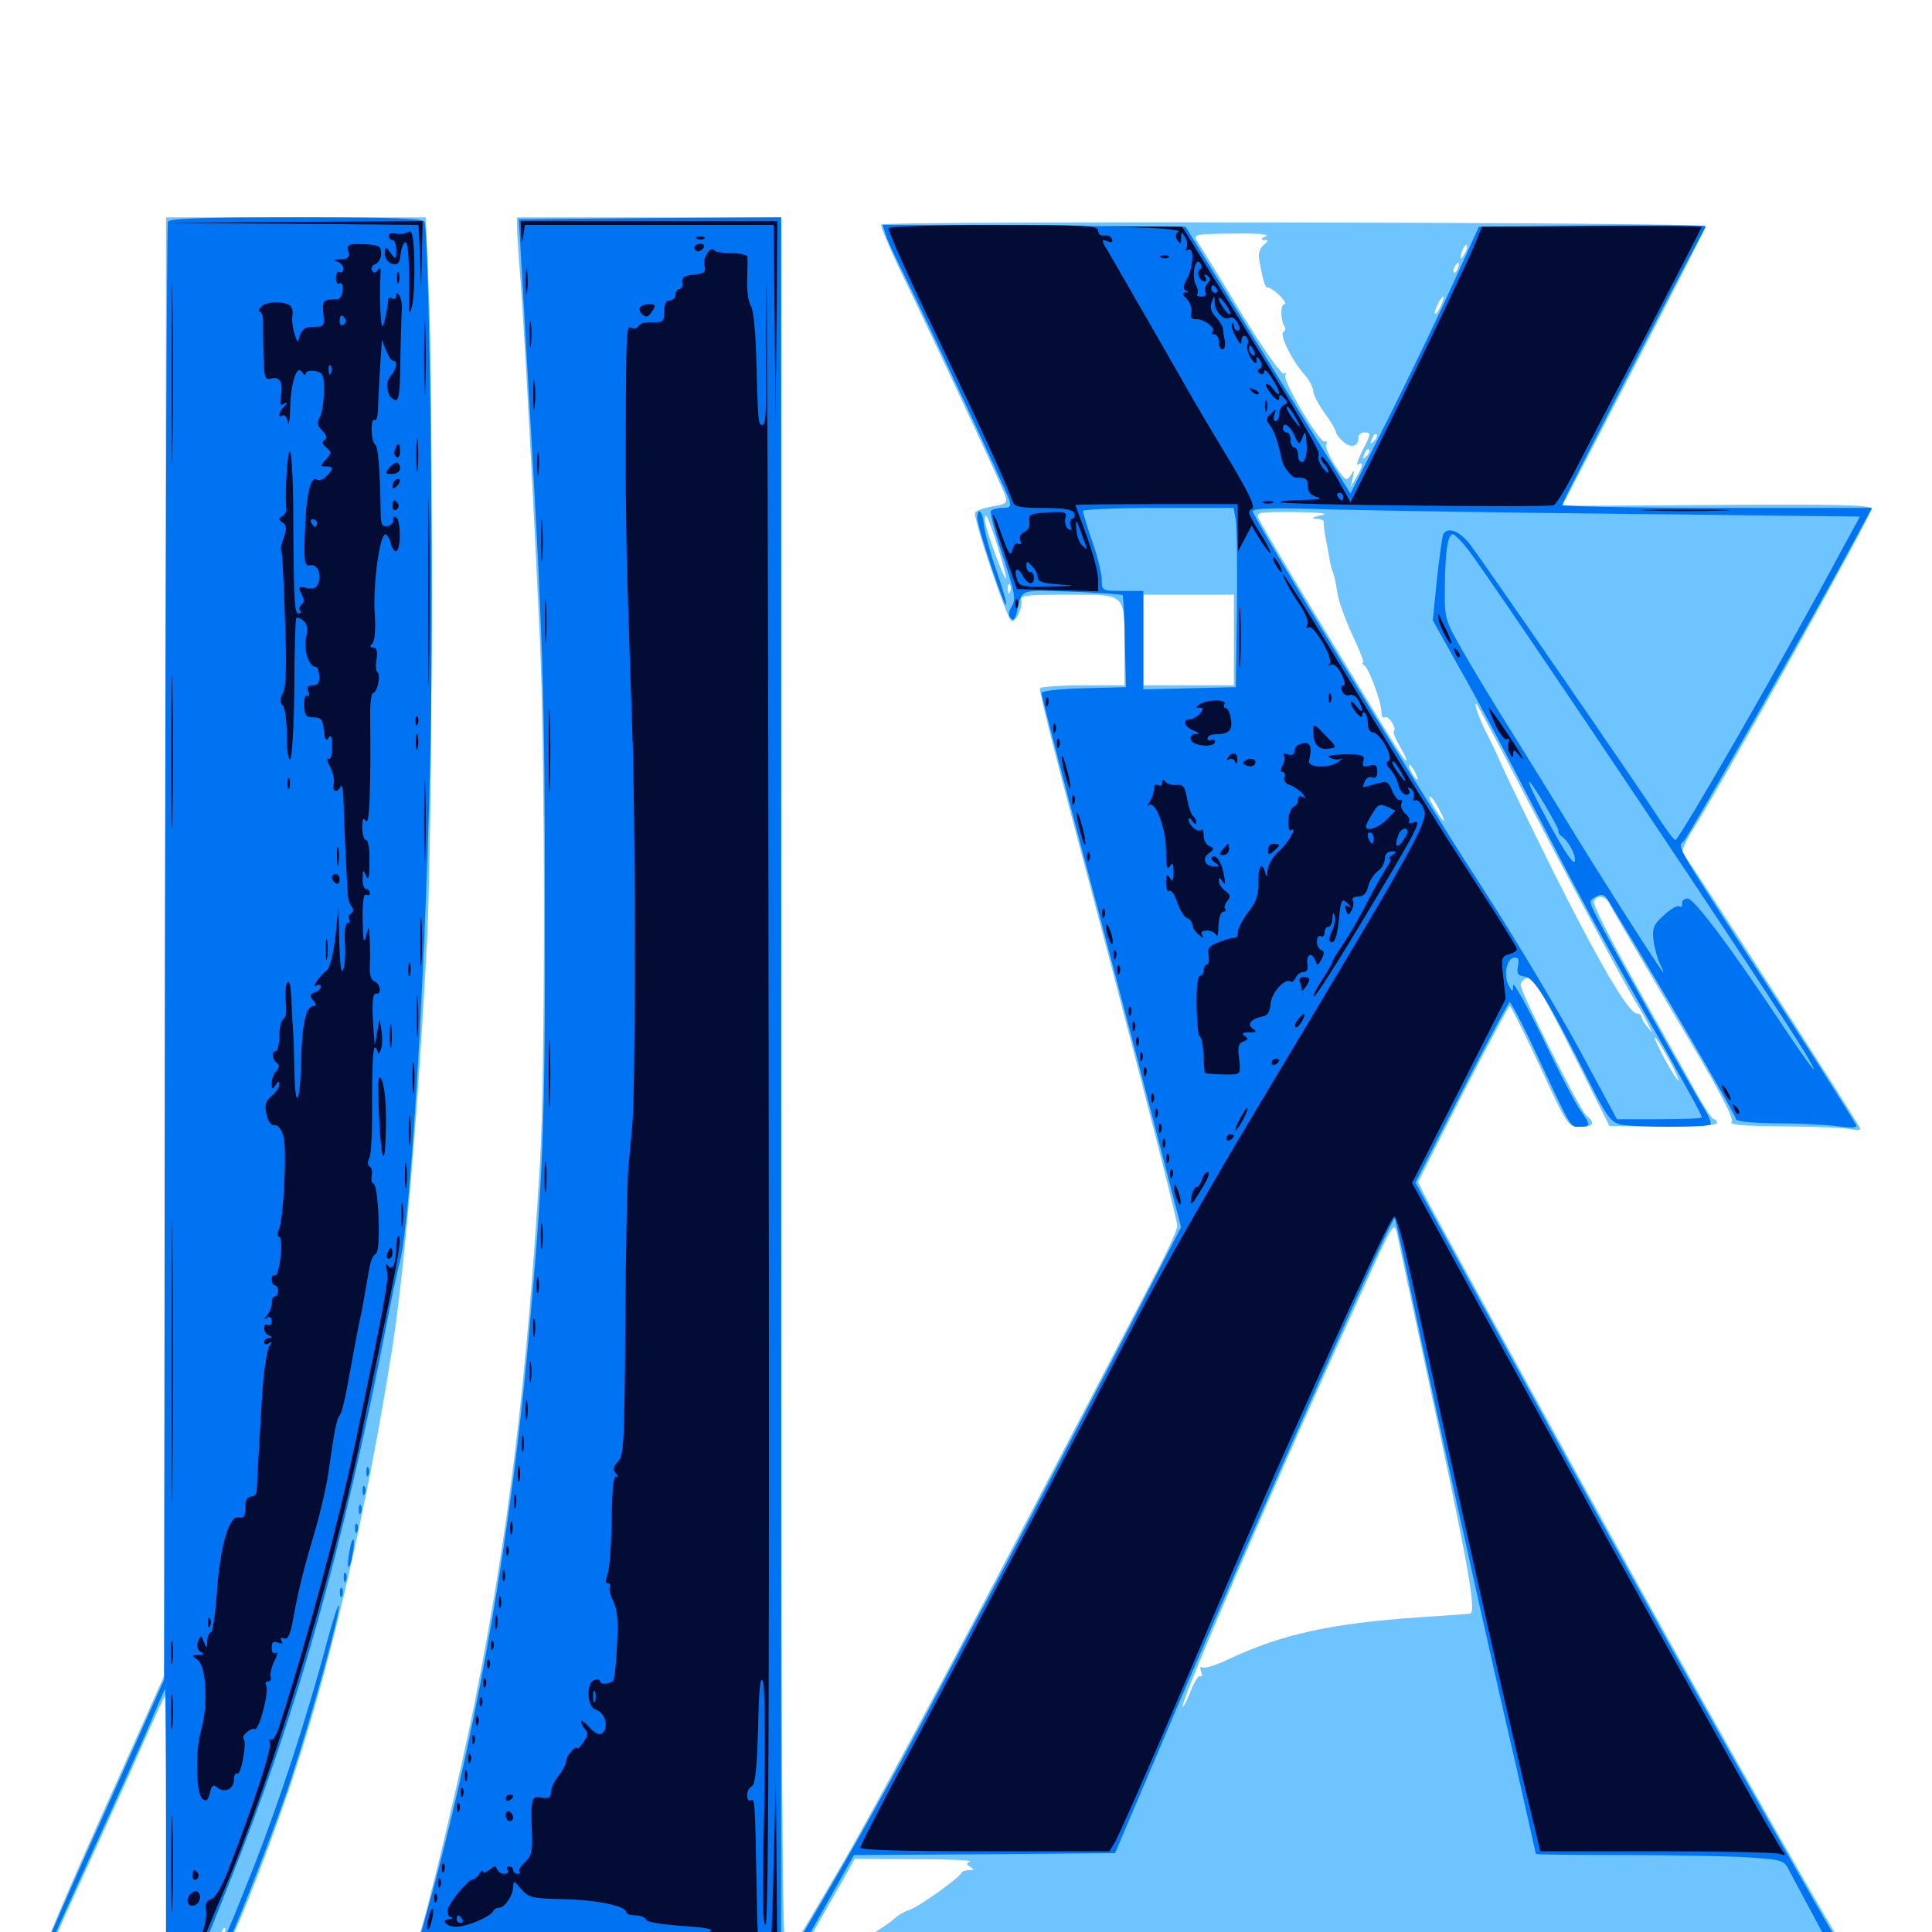 <svg xmlns="http://www.w3.org/2000/svg" viewBox="0 -1000 1000 1000">
	<path fill="#6dc4ff" d="M85.547 -510.156L84.961 -132.617L53.125 -61.523C35.547 -22.461 21.875 9.961 22.461 10.742C24.023 12.109 314.648 13.867 682.422 14.453C946.68 14.844 959.57 14.648 956.641 11.523C952.734 7.031 892.773 -98.438 845.312 -184.375C800.391 -265.82 741.797 -372.656 737.305 -381.445L733.984 -388.281L757.031 -433.789C769.922 -458.789 780.859 -479.297 781.445 -479.297C782.031 -479.297 789.062 -465.234 797.07 -448.047C811.328 -417.188 811.523 -416.797 817.969 -416.797C824.805 -416.797 825.977 -418.75 820.898 -422.852C817.578 -425.781 787.109 -486.328 787.109 -490.234C787.109 -491.602 788.477 -492.969 790.039 -493.75C793.359 -494.922 797.07 -489.062 818.359 -446.484L833.008 -417.188L860.938 -416.992C878.125 -416.797 888.672 -417.578 888.672 -418.75C888.672 -419.922 887.891 -420.703 887.109 -420.703C886.133 -420.703 881.445 -427.93 876.562 -436.914C871.68 -445.703 857.812 -470.508 845.898 -491.797C833.789 -513.281 824.414 -531.836 825 -533.398C826.562 -537.305 831.25 -536.328 833.398 -531.641C834.57 -529.102 849.609 -503.516 866.797 -474.414C889.062 -437.305 897.656 -421.094 896.289 -419.531C894.727 -417.773 901.172 -417.188 924.219 -416.992C940.625 -416.797 956.055 -416.211 958.398 -415.43C960.938 -414.844 962.891 -415.039 962.891 -415.82C962.891 -417.383 874.414 -554.883 871.094 -558.203C870.117 -559.18 872.266 -564.258 875.781 -569.922C889.453 -591.016 968.75 -733.398 968.75 -736.719C968.75 -738.672 950.195 -739.062 888.672 -738.672C844.531 -738.281 808.594 -738.086 808.594 -738.281C808.594 -738.281 825.391 -770.508 845.703 -809.766C866.211 -849.219 882.812 -882.031 882.812 -883.008C882.812 -884.961 457.422 -885.742 456.055 -883.789C455.664 -883.008 459.766 -873.242 465.039 -861.914C485.156 -820.508 518.945 -747.656 520.312 -743.555C521.484 -739.648 520.898 -739.062 513.672 -737.891C509.375 -737.109 505.273 -735.742 504.688 -734.766C503.32 -732.617 521.484 -678.516 523.633 -678.516C526.172 -678.516 529.688 -686.328 528.516 -689.453C527.734 -691.797 531.641 -692.188 552.734 -692.188C583.008 -692.188 582.031 -693.164 582.031 -665.039V-645.312H560.742C548.828 -645.312 538.867 -644.531 538.281 -643.75C537.695 -642.773 545.703 -610.938 555.859 -572.852C583.203 -470.508 609.375 -369.141 609.375 -365.43C609.375 -363.672 604.297 -352.344 597.852 -340.234C499.414 -150.977 454.883 -67.383 432.617 -29.492C410.938 7.422 409.57 9.57 406.836 10.547C404.883 11.133 404.297 -79.492 404.297 -438.086V-887.5H335.938H267.578V-883.203C267.578 -880.664 268.359 -867.383 269.531 -853.32C271.875 -821.289 276.562 -731.445 279.492 -667.773C282.227 -603.516 282.227 -445.117 279.492 -398.242C272.656 -284.375 263.281 -207.617 245.898 -119.922C238.477 -82.227 220.703 -8.203 216.797 2.344L214.844 7.031H165.82C125.195 7.031 116.992 6.641 118.945 4.492C122.656 -0.195 141.992 -50.195 152.93 -83.984C172.656 -144.531 190.234 -221.289 202.93 -301.562C209.375 -342.188 216.406 -424.023 221.094 -514.453C223.828 -567.969 224.414 -797.07 221.875 -850.977L220.312 -887.5H153.125H85.938ZM655.273 -877.734C652.539 -876.562 652.344 -875.977 654.297 -875.781C656.836 -875.781 656.836 -875.391 654.102 -873.242C652.344 -871.875 651.367 -869.141 651.562 -866.992C653.32 -856.055 654.883 -850.586 656.055 -851.172C656.641 -851.562 659.375 -849.805 662.109 -847.266C664.648 -844.727 666.016 -842.578 664.844 -842.578C662.695 -842.578 662.695 -834.57 664.844 -831.055C665.625 -830.078 665.234 -828.711 664.258 -828.125C662.109 -826.758 668.945 -812.891 675.391 -805.859C677.734 -803.125 679.688 -799.414 679.688 -797.656C679.688 -795.898 682.422 -790.625 685.547 -786.328C688.867 -781.836 691.406 -777.344 691.406 -776.562C691.406 -775.586 693.164 -773.242 695.117 -771.484C699.219 -767.773 703.125 -768.75 703.125 -773.438C703.125 -775 704.492 -776.172 706.055 -776.172C709.766 -776.172 709.766 -775.586 704.883 -766.211C702.734 -761.719 701.758 -758.789 702.93 -759.57C705.859 -761.328 705.469 -758.594 701.953 -752.734L699.023 -747.852L700.195 -752.734C701.172 -757.031 701.172 -757.227 699.023 -753.906C697.07 -750.781 696.289 -751.172 691.211 -758.789C688.086 -763.477 685.938 -768.555 686.523 -769.922C687.109 -771.289 686.719 -772.07 685.742 -771.484C683.398 -769.922 663.672 -803.125 665.234 -805.859C666.016 -807.031 665.82 -807.422 664.453 -806.641C663.281 -806.055 654.297 -818.75 642.383 -838.086C631.445 -856.25 621.289 -872.656 619.922 -874.805C617.383 -878.711 617.773 -878.906 638.281 -879.102C650.977 -879.297 657.617 -878.711 655.273 -877.734ZM708.594 -878.32C714.648 -878.711 709.57 -878.906 697.266 -878.906C684.961 -878.906 679.883 -878.711 686.133 -878.32C692.188 -877.93 702.344 -877.93 708.594 -878.32ZM758.008 -868.555C755.664 -864.648 755.273 -865.82 757.031 -870.898C757.812 -872.656 758.789 -873.633 759.18 -873.047C759.766 -872.656 759.18 -870.508 758.008 -868.555ZM754.492 -861.133C753.906 -859.375 752.93 -858.398 752.539 -858.984C751.953 -859.57 752.148 -860.742 752.93 -861.914C754.688 -865.039 755.859 -864.453 754.492 -861.133ZM745.703 -841.602C744.531 -838.867 743.164 -837.109 742.773 -837.5C741.797 -838.477 745.703 -846.484 747.07 -846.484C747.656 -846.484 746.875 -844.336 745.703 -841.602ZM711.133 -771.68C709.18 -769.922 708.984 -770.117 710.156 -772.852C710.742 -774.805 711.914 -775.781 712.5 -775.195C713.086 -774.609 712.5 -773.047 711.133 -771.68ZM707.227 -763.867C705.273 -762.109 705.078 -762.305 706.25 -765.039C706.836 -766.992 708.008 -767.969 708.594 -767.383C709.18 -766.797 708.594 -765.234 707.227 -763.867ZM683.594 -733.203C679.102 -732.227 678.32 -731.641 681.25 -731.445C683.594 -731.445 685.352 -730.664 685.156 -729.883C684.961 -728.906 685.547 -724.414 686.523 -719.531C687.5 -714.648 688.281 -709.961 688.477 -708.789C688.672 -707.812 689.258 -705.469 689.844 -703.906C690.625 -702.344 691.602 -697.461 692.188 -693.359C692.773 -689.062 696.289 -679.297 700 -671.289C703.711 -663.477 706.25 -657.031 705.469 -657.031C704.688 -657.031 705.078 -656.25 706.25 -655.469C708.594 -653.906 715.234 -636.133 715.039 -631.055C715.039 -629.297 715.82 -628.125 716.797 -628.711C718.75 -629.883 723.047 -623.047 721.484 -621.484C720.898 -620.898 722.461 -617.188 724.805 -613.281C726.953 -609.375 728.516 -606.25 727.93 -606.25C726.758 -606.25 724.414 -609.961 680.273 -682.812C664.844 -708.203 651.758 -730.469 651.172 -732.227C650.195 -734.766 652.734 -735.156 670.117 -734.961C684.375 -734.766 688.281 -734.18 683.594 -733.203ZM516.602 -716.406C519.141 -708.008 521.094 -700.781 520.703 -700.586C519.727 -699.609 509.766 -727.148 509.766 -730.664C509.766 -736.328 511.719 -732.031 516.602 -716.406ZM522.852 -693.75C522.266 -692.188 521.68 -692.773 521.68 -694.922C521.484 -697.07 522.07 -698.242 522.656 -697.461C523.242 -696.875 523.438 -695.117 522.852 -693.75ZM638.672 -668.75V-645.312H615.234H591.797V-668.75V-692.188H615.234H638.672ZM778.516 -609.18C810.156 -548.047 840.039 -492.188 846.68 -481.25C849.023 -477.539 851.953 -472.266 853.32 -469.531C855.469 -464.844 855.469 -464.844 852.734 -468.359C850.977 -470.508 849.609 -472.852 849.609 -473.828C849.609 -474.609 848.438 -475.391 847.266 -475.391C842.969 -475.391 827.539 -501.953 804.102 -548.633C791.797 -573.438 779.883 -598.047 777.539 -603.32C775.195 -608.789 771.68 -616.211 769.727 -619.922C766.016 -626.953 762.305 -637.305 764.258 -635.547C764.844 -634.961 771.094 -623.242 778.516 -609.18ZM732.422 -600.391C733.594 -598.242 733.984 -596.484 733.594 -596.484C733.008 -596.484 731.641 -598.242 730.469 -600.391C729.297 -602.539 728.906 -604.297 729.297 -604.297C729.883 -604.297 731.25 -602.539 732.422 -600.391ZM745.117 -580.664C749.414 -572.656 747.266 -573.633 742.383 -582.031C740.039 -585.742 739.258 -588.281 740.234 -587.695C741.406 -587.109 743.555 -583.984 745.117 -580.664ZM865.234 -449.023C868.555 -442.578 869.922 -439.062 868.164 -441.211C864.453 -445.703 854.102 -465.625 857.031 -462.695C858.008 -461.719 861.719 -455.469 865.234 -449.023ZM744.141 -263.281C760.547 -186.523 764.062 -165.625 760.938 -164.844C760.938 -164.648 749.023 -163.867 734.57 -162.891C688.867 -159.766 663.281 -154.102 635.938 -141.211C629.492 -138.086 623.438 -136.328 622.461 -136.914C621.289 -137.695 620.898 -136.719 621.68 -134.766C622.461 -133.008 622.266 -131.836 621.289 -132.422C620.312 -133.008 618.164 -129.492 616.211 -124.609C614.453 -119.727 612.5 -116.211 612.109 -116.602C610.547 -118.164 661.328 -235.938 706.25 -334.375C720.703 -366.406 721.68 -367.969 723.047 -361.719C723.828 -358.203 733.203 -313.867 744.141 -263.281ZM85.938 -57.422V7.031H56.641C40.625 7.031 27.344 6.641 27.344 6.055C27.344 5.664 35.547 -12.695 45.508 -34.375C55.469 -56.25 68.555 -84.766 74.219 -98.047C80.078 -111.133 84.961 -121.875 85.352 -121.875C85.742 -121.875 85.938 -92.969 85.938 -57.422ZM502.148 -36.523C500 -35.547 500 -35.156 502.148 -33.789C504.297 -32.422 504.297 -32.031 501.562 -32.031C499.805 -32.031 498.047 -31.445 497.656 -30.664C496.484 -27.93 475.586 -13.086 470.898 -11.523C468.359 -10.742 464.844 -8.789 463.086 -7.031C459.766 -3.906 447.852 3.516 444.922 4.297C443.945 4.492 441.016 4.883 438.086 5.273C434.961 5.664 451.562 6.445 474.609 7.031L516.602 8.203L466.211 8.594L415.82 8.984L422.852 -3.32C426.562 -9.961 432.617 -20.508 436.133 -26.562L442.383 -37.891L473.633 -37.695C490.82 -37.695 503.711 -37.109 502.148 -36.523ZM114.844 2.93C112.305 7.227 107.422 8.594 107.422 5.078C107.422 3.906 108.789 3.125 110.352 3.125C112.109 3.125 113.867 1.758 114.648 0.195C115.234 -1.562 116.016 -2.539 116.602 -1.953C116.992 -1.562 116.211 0.586 114.844 2.93ZM36.133 20.508C35.547 21.484 35.938 22.852 37.109 23.633C38.086 24.219 39.062 23.438 39.062 21.875C39.062 18.359 37.891 17.773 36.133 20.508ZM57.617 22.656C57.031 23.633 57.422 24.609 58.398 24.609C59.57 24.609 60.547 23.633 60.547 22.656C60.547 21.484 60.156 20.703 59.766 20.703C59.18 20.703 58.203 21.484 57.617 22.656Z"/>
	<path fill="#0073f3" d="M86.914 -885.156C86.328 -883.789 85.742 -713.477 85.352 -506.641L84.961 -130.664L54.297 -62.109C37.305 -24.414 23.438 7.422 23.438 8.398C23.438 10.352 212.109 12.891 344.336 12.891H404.297V-437.305V-887.5L336.523 -887.109L268.555 -886.523L268.945 -879.688C269.141 -875.977 271.094 -842.188 273.242 -804.492C281.055 -671.289 282.031 -641.211 282.031 -531.055C282.227 -417.773 281.25 -391.406 273.438 -305.469C264.453 -206.836 248.242 -113.086 225.586 -27.344C220.703 -8.984 216.406 6.055 216.211 6.25C216.016 6.641 193.555 7.031 166.406 7.422C133.984 7.812 117.383 7.422 117.969 6.055C125.586 -10.742 144.727 -60.547 151.172 -80.859C161.719 -112.891 176.367 -166.211 175.391 -168.945C175 -169.922 172.266 -161.328 169.141 -149.805C158.984 -111.328 144.336 -66.602 130.664 -32.031C123.242 -13.281 116.602 3.125 115.625 4.297C114.258 6.641 105.469 9.961 105.469 8.203C105.469 7.617 111.133 -6.641 117.969 -23.633C152.93 -110.938 176.953 -196.094 200.195 -315.234C202.734 -328.711 205.859 -342.773 206.836 -346.484C212.305 -365.82 219.922 -490.43 222.656 -605.273C224.609 -683.203 222.461 -876.953 219.727 -885.156C219.141 -886.914 204.102 -887.5 153.32 -887.5C102.734 -887.5 87.5 -886.914 86.914 -885.156ZM85.938 -59.375V7.031H55.859H25.781L48.633 -43.359C61.328 -70.898 74.609 -100.781 78.32 -109.57C82.031 -118.359 85.156 -125.781 85.547 -125.781C85.742 -125.781 85.938 -95.898 85.938 -59.375ZM458.203 -879.297C458.789 -876.758 462.305 -869.141 465.82 -862.109C477.344 -839.258 520.898 -745.898 522.266 -741.602C523.438 -737.695 523.047 -737.109 518.75 -737.109C516.016 -737.109 513.477 -736.328 512.891 -735.547C512.305 -734.57 515.039 -724.023 519.141 -711.914C525.391 -692.969 525.977 -689.648 523.633 -686.133C521.875 -683.203 521.875 -681.25 523.242 -679.883C524.609 -678.516 525.586 -679.688 526.367 -683.594C529.102 -695.312 527.344 -694.727 554.883 -693.75C568.75 -693.164 580.664 -692.383 581.055 -691.992C581.445 -691.602 582.031 -680.664 582.227 -667.773L582.812 -644.336L560.938 -643.75C547.266 -643.359 539.062 -642.383 539.062 -641.211C539.062 -640.039 548.242 -604.688 559.375 -562.695C570.703 -520.508 586.914 -458.789 595.508 -425.586L611.328 -364.844L604.883 -352.344C568.164 -281.25 525.586 -199.414 510.742 -171.68C506.055 -163.086 491.211 -134.961 477.539 -109.18C456.055 -68.75 436.914 -34.961 413.867 3.711C410.742 8.984 408.203 13.477 408.203 14.062C408.203 14.453 532.227 14.844 683.789 14.844C933.789 14.844 958.984 14.648 956.25 11.719C952.93 8.398 950.586 4.492 912.695 -62.305C869.727 -138.086 837.305 -196.484 751.758 -352.93L732.617 -387.891L756.445 -434.57C769.531 -460.156 780.859 -481.25 781.445 -481.25C782.031 -481.25 786.523 -472.656 791.602 -462.305C814.062 -414.258 812.5 -416.797 817.578 -416.797C823.242 -416.797 823.438 -417.578 818.359 -424.805C816.016 -427.734 807.227 -444.531 798.828 -462.109C790.234 -479.688 783.203 -492.188 783.203 -490.039C783.008 -486.328 783.008 -486.328 781.055 -489.648C778.125 -494.531 779.688 -503.516 783.398 -504.297C785.938 -504.688 786.328 -503.711 785.742 -500C784.961 -496.094 785.547 -495.117 789.258 -494.531C794.141 -493.945 801.367 -482.031 822.266 -440.625C831.445 -422.266 833.789 -419.141 838.672 -417.969C845.703 -416.406 883.789 -416.406 885.352 -417.969C885.938 -418.555 884.375 -422.461 882.031 -426.367C876.758 -434.57 832.422 -513.672 826.367 -525.586C822.266 -533.789 822.266 -533.789 826.172 -535.938C829.297 -537.5 830.469 -537.109 832.617 -533.594C861.523 -486.133 898.438 -422.852 898.438 -420.898C898.438 -419.531 906.25 -418.75 920.508 -418.555C932.422 -418.555 946.484 -417.773 951.758 -416.992C956.836 -416.211 960.938 -416.211 960.938 -417.188C960.938 -417.969 944.531 -443.945 924.609 -474.805C863.867 -568.359 868.164 -560.938 871.68 -564.844C874.414 -567.969 940.625 -684.375 959.766 -720.117L968.945 -737.109H888.867C844.727 -737.109 808.594 -737.891 808.594 -738.672C808.594 -740.234 866.602 -852.539 878.125 -873.633C880.664 -878.32 882.812 -882.422 882.812 -882.812C882.812 -883.398 856.445 -883.398 824.219 -883.203L765.43 -882.617L752.148 -853.32C744.922 -837.305 729.883 -806.055 718.945 -784.18L699.023 -744.531L673.047 -786.133C658.789 -809.18 639.648 -840.234 630.469 -855.273L613.672 -882.617L535.156 -883.203L456.836 -883.594ZM639.648 -730.859C640.234 -727.344 640.43 -706.445 640.234 -684.375L639.648 -644.336L615.82 -643.75L591.797 -643.164V-668.75V-694.141H581.055C570.508 -694.141 570.312 -694.336 570.312 -699.609C570.312 -702.734 568.164 -711.719 565.43 -719.531C562.695 -727.344 560.547 -734.57 560.547 -735.547C560.547 -736.328 578.125 -737.109 599.609 -737.109H638.477ZM846.094 -733.984L962.695 -732.617L953.516 -715.82C924.609 -661.523 869.141 -565.234 867.188 -565.234C866.406 -565.234 863.086 -569.727 859.57 -575C849.805 -590.234 767.383 -709.766 760.938 -718.164C755.664 -725 749.609 -727.539 747.07 -723.633C746.484 -722.461 745.117 -712.109 743.75 -700.195L741.602 -678.906L756.25 -652.734C764.453 -638.477 780.859 -607.422 792.969 -583.789C816.016 -539.062 825.781 -520.703 852.539 -473.438C874.023 -435.352 880.859 -422.852 880.859 -421.68C880.859 -421.094 870.898 -420.703 858.984 -420.703H836.914L816.602 -458.398C805.273 -478.906 782.617 -516.992 765.82 -542.773C730.469 -597.461 648.438 -732.227 648.438 -735.352C648.438 -736.914 659.57 -737.305 689.062 -736.328C711.328 -735.742 782.031 -734.57 846.094 -733.984ZM759.375 -716.211C773.633 -697.656 923.047 -474.805 935.547 -452.93C943.359 -439.453 936.719 -448.047 920.508 -472.461C894.336 -511.719 876.758 -534.961 873.438 -534.961C871.484 -534.766 870.312 -533.594 870.703 -532.227C870.898 -530.859 870.312 -530.273 869.336 -530.859C868.359 -531.641 864.648 -529.492 861.328 -526.367C855.859 -521.484 855.078 -519.727 855.859 -513.086C856.445 -508.984 858.008 -503.32 859.375 -500.781C860.742 -498.047 861.328 -496.289 860.742 -496.875C858.984 -498.633 830.859 -542.383 808.789 -578.516C797.461 -597.07 783.008 -620.312 776.758 -630.273C770.703 -640.039 761.523 -655.273 756.641 -663.867C747.852 -679.297 747.656 -679.688 747.852 -696.875C748.047 -715.234 749.414 -723.438 751.953 -723.438C752.93 -723.438 756.055 -720.117 759.375 -716.211ZM806.641 -569.922C806.445 -569.141 807.031 -567.969 808.008 -567.383C811.914 -564.844 816.016 -556.836 815.039 -554.102C814.453 -552.344 809.57 -559.57 802.539 -572.461C789.258 -596.875 787.5 -603.32 799.023 -584.375C803.32 -577.148 806.836 -570.703 806.641 -569.922ZM823.242 -538.281C823.828 -538.867 822.852 -540.039 820.898 -540.625C818.164 -541.797 817.969 -541.602 819.727 -539.648C821.094 -538.281 822.656 -537.695 823.242 -538.281ZM731.445 -325.977C741.602 -277.539 770.117 -148.438 785.156 -83.984C790.43 -60.352 794.922 -40.82 794.922 -40.43C794.922 -40.039 815.43 -39.844 840.43 -39.844C865.234 -39.844 894.141 -39.258 904.492 -38.672C923.242 -37.305 923.438 -37.305 926.367 -31.25C928.125 -27.93 933.984 -16.992 939.258 -7.227L949.023 10.938H681.445C534.18 10.938 414.062 10.352 414.453 9.375C414.844 8.594 421.094 -2.734 428.516 -15.82L441.992 -39.844L509.57 -40.234L577.148 -40.82L609.57 -116.992C656.836 -227.539 720.508 -370.703 721.875 -369.336C722.266 -369.141 726.562 -349.609 731.445 -325.977ZM505.859 -731.836C505.859 -727.344 519.727 -685.742 520.703 -686.914C521.289 -687.5 518.945 -695.508 515.625 -705.078C512.305 -714.453 509.57 -725.195 509.18 -728.711C508.789 -735.352 505.859 -737.891 505.859 -731.836ZM189.648 -237.891C189.648 -235.742 190.234 -235.156 190.82 -236.719C191.406 -238.086 191.211 -239.844 190.625 -240.43C190.039 -241.211 189.453 -240.039 189.648 -237.891ZM187.695 -228.125C187.695 -225.977 188.281 -225.391 188.867 -226.953C189.453 -228.32 189.258 -230.078 188.672 -230.664C188.086 -231.445 187.5 -230.273 187.695 -228.125ZM185.742 -218.359C185.742 -216.211 186.328 -215.625 186.914 -217.188C187.5 -218.555 187.305 -220.312 186.719 -220.898C186.133 -221.68 185.547 -220.508 185.742 -218.359ZM183.789 -208.594C183.789 -206.445 184.375 -205.859 184.961 -207.422C185.547 -208.789 185.352 -210.547 184.766 -211.133C184.18 -211.914 183.594 -210.742 183.789 -208.594ZM180.859 -196.875C180.078 -192.969 179.883 -189.453 180.273 -189.062C180.859 -188.477 181.836 -191.211 182.422 -195.312C183.203 -199.219 183.398 -202.734 183.008 -203.125C182.422 -203.711 181.445 -200.977 180.859 -196.875ZM177.93 -183.203C177.93 -181.055 178.516 -180.469 179.102 -182.031C179.688 -183.398 179.492 -185.156 178.906 -185.742C178.32 -186.523 177.734 -185.352 177.93 -183.203ZM175.977 -175.391C175.977 -173.242 176.562 -172.656 177.148 -174.219C177.734 -175.586 177.539 -177.344 176.953 -177.93C176.367 -178.711 175.781 -177.539 175.977 -175.391Z"/>
	<path fill="#020c35" d="M151.758 -884.18L216.602 -883.594L217.383 -867.383L217.969 -851.367L218.359 -868.555L218.75 -885.547L152.93 -885.156L86.914 -884.57ZM269.727 -879.297C270.117 -873.242 270.117 -873.242 270.898 -878.32L271.68 -883.594H335.938H400.391L400.977 -832.422L401.367 -781.055L401.953 -833.398L402.344 -885.547H335.938H269.531ZM459.961 -881.836C459.375 -880.859 470.703 -855.469 485.156 -825.586C508.594 -776.562 520.703 -750.195 524.023 -740.625C525 -737.695 527.734 -737.109 539.844 -737.109C549.023 -737.109 555.078 -736.328 555.859 -734.766C556.641 -733.594 556.25 -732.031 555.078 -731.641C553.906 -731.25 553.516 -729.688 554.102 -727.93C555.078 -725.781 554.688 -725.195 552.93 -726.172C551.562 -727.148 550.977 -729.492 551.367 -731.641C552.344 -734.961 551.562 -735.352 542.383 -734.766C533.203 -734.18 532.227 -733.789 532.812 -730.078C533.203 -727.539 532.031 -725.391 530.078 -724.609C528.32 -723.828 527.344 -722.266 528.125 -720.312C528.711 -718.555 528.516 -717.969 527.148 -718.555C525.977 -719.336 524.609 -717.969 524.023 -715.43C523.047 -711.719 522.07 -713.086 518.359 -723.438C516.016 -730.469 514.062 -734.766 513.867 -733.203C513.867 -731.641 516.797 -722.461 520.117 -712.695L526.367 -695.117L547.461 -694.531L568.359 -693.945V-700.391C568.359 -703.906 565.625 -713.867 562.5 -722.461C559.375 -731.055 556.641 -738.281 556.641 -738.672C556.641 -738.867 575.586 -739.062 598.633 -739.062H640.625V-726.953L640.82 -714.648L644.336 -721.289L647.852 -727.93L652.148 -720.703C654.688 -716.797 657.031 -713.672 657.617 -713.672C658.008 -713.672 656.445 -716.992 654.102 -721.094C651.562 -725 648.633 -729.883 647.656 -731.836C646.094 -734.375 646.094 -735.742 648.047 -736.719C649.805 -737.891 646.289 -745.117 635.156 -763.672C626.758 -777.539 617.773 -792.773 615.039 -797.656C606.641 -812.5 577.734 -862.695 573.633 -869.727C569.922 -875.781 569.922 -876.367 573.047 -875.195C575.391 -874.219 576.172 -874.609 575.586 -876.172C575.195 -877.539 573.438 -878.516 571.484 -878.125C569.727 -877.734 568.359 -878.906 568.359 -880.664C568.359 -883.203 561.719 -883.594 514.844 -883.594C484.18 -883.594 460.742 -882.812 459.961 -881.836ZM562.5 -716.016C562.5 -715.82 561.328 -716.602 559.961 -717.773C558.594 -719.141 557.227 -722.852 557.031 -726.172C556.836 -731.836 556.836 -731.836 559.57 -724.414C561.133 -720.117 562.5 -716.406 562.5 -716.016ZM537.109 -701.172C537.109 -699.023 539.844 -698.047 548.438 -697.461C557.812 -696.875 557.031 -696.68 543.555 -696.484C528.906 -696.094 527.539 -696.484 526.367 -700.195C524.609 -705.664 526.562 -707.031 529.297 -702.148C531.836 -697.461 535.156 -696.68 535.156 -700.977C535.156 -702.539 534.375 -703.906 533.203 -703.906C532.227 -703.906 531.25 -705.273 531.25 -707.031C531.25 -709.766 531.641 -709.766 534.18 -707.031C535.742 -705.469 537.109 -702.93 537.109 -701.172ZM590.82 -882.227C602.734 -881.836 611.328 -880.859 609.961 -880.078C608.398 -879.102 608.203 -877.539 609.375 -875.781C610.938 -873.438 611.328 -873.633 611.328 -876.758C611.523 -880.273 611.523 -880.469 613.477 -877.148C614.453 -875.391 614.844 -872.852 614.062 -871.484C613.281 -870.117 613.477 -869.922 614.844 -870.703C618.164 -872.656 617.773 -862.305 614.453 -855.859C612.305 -851.953 612.305 -850.391 613.867 -849.609C615.43 -849.023 615.43 -848.633 613.672 -848.633C611.719 -848.438 611.914 -847.656 614.258 -845.312C616.016 -843.359 616.992 -840.43 616.602 -838.477C615.82 -835.742 616.602 -834.766 619.531 -834.766C623.633 -834.766 629.492 -830.078 627.539 -828.125C626.758 -827.539 627.344 -826.953 628.516 -826.953C629.883 -826.953 630.859 -825.195 630.859 -823.047C630.859 -820.898 631.641 -819.141 632.812 -819.141C633.789 -819.141 634.375 -821.094 633.984 -823.633C633.398 -825.977 633.008 -828.906 633.008 -830.078C632.812 -831.055 631.25 -833.789 629.297 -835.938C626.758 -838.477 626.172 -841.016 627.148 -843.555C628.516 -847.266 628.711 -847.266 628.711 -843.359C628.906 -838.477 633.594 -833.789 636.523 -835.547C637.695 -836.328 639.453 -834.961 640.625 -832.812C641.992 -830.273 641.992 -828.906 640.625 -828.906C639.648 -828.906 638.672 -829.883 638.672 -831.25C638.672 -832.422 638.281 -833.008 637.695 -832.422C637.109 -831.836 637.891 -828.906 639.648 -825.781C641.602 -821.875 642.578 -821.094 642.578 -823.633C642.578 -825.586 643.555 -826.562 644.727 -825.977C645.898 -825.195 646.289 -823.242 645.703 -821.68C645.117 -820.117 645.898 -816.992 647.461 -814.648C649.414 -811.719 650.391 -811.328 650.391 -813.281C650.391 -815.82 650.586 -815.82 652.344 -813.281C653.516 -811.523 653.32 -809.961 651.953 -809.18C650.586 -808.398 650.586 -807.422 652.148 -806.641C653.32 -805.859 654.297 -806.445 654.297 -807.812C654.297 -809.18 656.055 -807.812 658.203 -804.492C662.695 -797.852 663.477 -792.773 659.18 -798.438C657.617 -800.586 655.859 -801.758 655.273 -801.172C654.688 -800.781 656.055 -798.242 658.203 -795.703C660.547 -792.969 662.109 -792.188 662.109 -793.75C662.109 -796.094 662.5 -796.094 664.648 -793.945C666.602 -791.797 666.602 -791.211 664.648 -790.43C663.281 -789.844 662.109 -787.891 662.109 -785.742C662.109 -783.789 661.328 -782.031 660.156 -782.031C659.18 -782.031 658.984 -783.594 659.57 -785.352C660.742 -788.281 660.547 -788.477 657.812 -785.938C655.273 -783.594 655.078 -782.422 657.227 -780.078C659.375 -777.344 661.719 -770.898 663.477 -761.914C664.062 -758.398 668.75 -752.539 670.898 -752.734C675.781 -752.93 676.953 -752.148 676.953 -748.438C676.758 -745.508 678.32 -743.75 681.641 -742.773C684.961 -741.797 682.422 -741.406 674.023 -741.211C667.188 -741.016 661.914 -740.625 662.5 -740.039C663.672 -738.672 800.781 -737.305 804.102 -738.477C805.469 -739.062 810.156 -746.68 814.648 -755.273C819.141 -764.062 835.938 -796.289 851.953 -826.562C867.773 -857.031 880.859 -882.422 880.859 -882.617C880.859 -883.008 855.273 -883.203 823.828 -883.008L766.992 -882.617L761.328 -868.945C758.008 -861.523 742.773 -829.297 727.344 -797.656L699.023 -740.039L692.188 -752.344C688.281 -759.18 684.57 -764.258 683.984 -763.672C683.398 -762.891 683.984 -761.328 685.156 -760.156C686.523 -758.789 687.5 -756.836 687.5 -755.859C687.5 -754.688 686.133 -755.859 684.375 -758.203C682.812 -760.547 681.836 -763.281 682.617 -764.453C683.594 -766.016 675.781 -779.492 639.062 -838.672C632.031 -850 623.047 -864.453 619.141 -870.898L611.914 -882.617L590.625 -882.812H569.336ZM621.094 -860.547C618.945 -859.766 620.898 -854.297 623.438 -854.297C624.414 -854.297 624.609 -855.273 623.828 -856.641C623.047 -858.008 623.242 -858.203 624.805 -857.422C626.562 -856.25 626.562 -855.273 625 -853.32C623.633 -851.758 623.242 -849.609 624.023 -848.438C624.609 -847.461 623.633 -846.484 621.875 -846.484C619.922 -846.484 619.141 -847.07 619.727 -847.656C620.312 -848.438 620.117 -850.586 618.945 -852.539C616.602 -857.031 618.75 -867.773 621.289 -863.672C622.266 -862.305 622.07 -860.938 621.094 -860.547ZM629.883 -850.391C630.469 -849.414 630.078 -848.438 629.102 -848.438C627.93 -848.438 626.953 -849.414 626.953 -850.391C626.953 -851.562 627.344 -852.344 627.734 -852.344C628.32 -852.344 629.297 -851.562 629.883 -850.391ZM636.719 -837.891C636.719 -836.719 635.352 -837.695 633.789 -839.844C632.227 -841.797 630.859 -844.336 630.859 -845.312C630.859 -846.484 632.227 -845.508 633.789 -843.359C635.352 -841.406 636.719 -838.867 636.719 -837.891ZM649.219 -817.969C649.805 -816.406 649.609 -815.625 648.438 -816.211C647.266 -816.797 646.484 -818.164 646.484 -819.336C646.484 -822.07 647.852 -821.484 649.219 -817.969ZM672.07 -781.055C673.438 -778.516 672.656 -778.711 670.117 -782.031C667.969 -784.766 666.016 -787.891 666.016 -788.867C666.016 -791.016 668.75 -787.5 672.07 -781.055ZM669.922 -774.805C672.266 -769.727 672.461 -769.531 674.023 -773.242C675.781 -777.734 675.977 -776.953 676.367 -767.969C676.367 -764.648 675.391 -761.328 674.219 -760.938C672.852 -760.547 671.875 -762.109 671.875 -764.258C671.875 -766.602 671.094 -768.359 669.922 -768.359C668.945 -768.359 667.969 -770.117 667.969 -772.266C667.969 -774.414 667.188 -776.172 666.016 -776.172C665.039 -776.172 664.062 -777.148 664.062 -778.125C664.062 -782.031 667.383 -780.078 669.922 -774.805ZM695.312 -742.969C695.312 -741.992 694.922 -741.016 694.531 -741.016C693.945 -741.016 692.969 -741.992 692.383 -742.969C691.797 -744.141 692.188 -744.922 693.164 -744.922C694.336 -744.922 695.312 -744.141 695.312 -742.969ZM88.867 -806.445C88.867 -764.648 89.062 -747.656 89.258 -768.945C89.648 -790.234 89.648 -824.609 89.258 -845.117C89.062 -865.82 88.867 -848.438 88.867 -806.445ZM211.133 -879.883C209.766 -878.906 206.836 -878.711 204.883 -879.102C202.93 -879.688 201.172 -879.102 201.172 -877.93C201.172 -876.758 202.148 -875.781 203.125 -875.781C204.297 -875.781 205.078 -873.438 205.078 -870.508C205.078 -865.43 204.883 -865.43 202.148 -869.141C199.414 -872.852 199.414 -872.852 199.219 -868.75C199.219 -866.211 200.781 -864.062 202.93 -863.477C206.055 -862.695 206.836 -863.672 207.422 -868.75C207.812 -872.07 208.984 -874.609 209.961 -874.609C211.133 -874.414 211.719 -866.211 211.719 -854.102C211.523 -837.891 211.719 -835.352 213.281 -841.602C214.258 -845.898 214.648 -856.641 214.453 -865.43C214.062 -878.32 213.281 -881.25 211.133 -879.883ZM396.68 -854.297C396.289 -839.844 396.289 -817.188 396.484 -804.102C396.68 -787.5 396.289 -780.078 394.727 -780.078C392.383 -780.078 392.383 -780.273 391.406 -815.82C391.016 -829.297 389.844 -840.039 388.672 -841.602C387.5 -843.164 386.523 -849.023 386.719 -854.688C386.914 -860.352 386.914 -866.016 386.914 -866.992C386.719 -868.164 383.203 -868.945 378.711 -868.945C374.414 -868.945 370.312 -869.531 369.922 -870.312C367.969 -873.242 363.477 -866.602 364.648 -862.5C365.43 -859.18 364.648 -858.398 358.984 -857.812C354.102 -857.422 352.734 -856.445 353.125 -853.906C353.516 -851.953 352.734 -850.391 351.562 -850.391C350.586 -850.391 349.609 -849.023 349.609 -847.461C349.609 -845.898 348.242 -844.531 346.68 -844.531C344.727 -844.531 343.75 -842.578 343.75 -838.867C343.75 -833.594 343.164 -833.008 337.5 -833.203C333.984 -833.398 330.859 -832.422 330.469 -831.25C330.078 -830.078 328.516 -829.688 326.953 -830.273C324.023 -831.445 324.023 -831.25 323.828 -761.523C323.828 -743.359 324.219 -713.867 324.805 -696.094C325.391 -678.32 326.562 -641.016 327.539 -613.086C328.906 -564.453 328.906 -437.109 327.344 -418.75C326.953 -413.867 325.977 -403.32 325.195 -395.312C324.609 -387.305 323.828 -350.586 323.633 -314.062C323.242 -253.711 322.852 -246.875 319.922 -243.555C317.188 -240.625 316.992 -239.258 318.945 -237.109C320.117 -235.742 320.312 -235.156 319.141 -235.742C317.578 -236.719 316.797 -230.078 316.602 -213.477C316.406 -200.586 315.43 -187.891 314.453 -185.156C313.281 -182.031 313.281 -180.469 314.648 -180.469C315.82 -180.469 316.211 -179.688 315.625 -178.711C315.039 -177.734 315.82 -174.414 317.383 -171.289C319.531 -166.992 320.117 -160.938 319.336 -148.242C318.945 -138.867 317.969 -130.664 317.383 -130.078C315.43 -128.125 310.547 -127.93 310.547 -129.883C310.547 -130.664 309.18 -131.055 307.617 -130.469C303.125 -128.711 303.711 -116.602 308.398 -115.039C312.305 -113.867 314.453 -108.984 313.086 -104.883C311.719 -101.172 308.594 -101.758 304.492 -106.641C302.344 -108.789 300.781 -109.961 300.781 -108.984C300.781 -107.812 301.758 -106.055 302.93 -104.883C304.492 -103.32 304.297 -101.562 301.953 -98.242C300.195 -95.703 298.828 -94.336 298.828 -95.117C298.828 -96.094 297.461 -95.508 295.898 -93.75C294.336 -92.188 292.969 -89.648 292.969 -88.281C292.969 -86.914 291.211 -83.594 289.062 -80.859C286.914 -78.125 285.156 -74.414 285.156 -72.266C285.156 -69.531 283.984 -68.945 280.273 -69.531C275 -70.703 274.609 -69.531 275.391 -49.023C275.586 -41.602 274.805 -38.867 271.68 -36.133C269.531 -34.18 268.164 -32.031 268.945 -31.25C269.531 -30.664 269.141 -30.078 267.969 -30.078C266.602 -30.078 265.625 -31.055 265.625 -32.031C265.625 -33.203 264.648 -33.984 263.477 -33.984C262.5 -33.984 262.109 -33.008 262.695 -32.031C263.281 -30.859 262.695 -30.078 260.938 -30.078C259.375 -30.078 257.812 -31.25 257.227 -32.617C256.641 -34.375 255.859 -34.375 253.32 -32.227C251.367 -30.859 250 -30.273 250 -31.25C250 -32.227 249.023 -31.641 248.047 -30.078C247.07 -28.516 245.508 -27.148 244.531 -27.148C242.383 -27.148 233.594 -16.602 231.836 -12.109C231.25 -10.352 231.641 -8.398 233.008 -7.812C234.766 -7.227 234.766 -6.836 233.008 -6.836C227.734 -6.445 230.664 -2.734 236.133 -2.734C241.797 -2.734 254.297 -8.008 255.469 -11.133C255.859 -11.914 257.031 -12.5 258.203 -12.5C261.133 -12.5 265.43 -18.75 265.625 -23.242C265.82 -26.953 266.016 -26.758 269.727 -22.266C273.633 -17.773 275.195 -17.383 291.797 -16.992C309.18 -16.602 324.219 -13.477 324.219 -10.156C324.219 -9.375 326.367 -8.594 328.906 -8.594C331.445 -8.594 333.984 -7.617 334.375 -6.445C334.766 -5.078 342.578 -3.906 353.516 -3.125C373.633 -1.953 373.047 0.586 352.539 1.172C343.945 1.562 342.188 1.953 345.703 2.93L350.586 4.492L345.703 5.469C342.969 6.055 353.516 6.836 369.141 7.227C384.766 7.617 354.883 8.398 302.734 8.984L208.008 9.961L305.273 10.547L402.344 10.938L401.953 -33.594L401.562 -77.93L400.391 -33.984C399.805 -9.766 399.023 8.789 398.828 7.422C398.633 6.25 397.07 5.078 395.508 5.078C391.992 5.078 392.188 7.422 391.602 -23.242C390.82 -68.359 390.625 -69.336 388.672 -68.164C387.5 -67.578 386.719 -68.75 386.719 -70.898C386.719 -72.852 387.891 -75 389.062 -75.391C390.82 -75.977 391.797 -84.57 392.383 -105.469C392.773 -126.172 393.555 -133.203 394.922 -129.688C395.898 -126.953 396.094 -99.609 395.508 -63.281C394.531 -18.75 394.727 -2.344 396.289 -3.906C397.852 -5.273 398.242 -128.125 397.852 -443.359C397.656 -683.789 397.07 -868.75 396.68 -854.297ZM308.008 -119.531C307.422 -118.164 307.031 -119.141 307.031 -121.875C307.031 -124.609 307.422 -125.586 308.008 -124.414C308.398 -123.047 308.398 -120.703 308.008 -119.531ZM239.258 -6.641C239.844 -5.664 239.453 -4.688 238.477 -4.688C237.305 -4.688 236.328 -5.664 236.328 -6.641C236.328 -7.812 236.719 -8.594 237.109 -8.594C237.695 -8.594 238.672 -7.812 239.258 -6.641ZM360.938 -876.367C359.375 -876.953 359.961 -877.539 362.109 -877.539C364.258 -877.734 365.43 -877.148 364.648 -876.562C364.062 -875.977 362.305 -875.781 360.938 -876.367ZM180.273 -869.922C181.055 -866.797 180.273 -866.016 176.172 -865.82C172.852 -865.625 172.07 -865.234 174.414 -864.648C176.172 -864.258 177.734 -862.5 177.734 -860.938C177.734 -859.375 176.953 -858.594 175.781 -859.18C174.805 -859.766 173.828 -858.594 173.828 -856.25C173.828 -853.906 174.609 -852.734 175.781 -853.32C176.953 -853.906 177.539 -852.539 177.344 -849.805C177.148 -847.266 175.977 -845.117 174.805 -845.117C167.383 -845.117 166.602 -844.531 167.383 -837.695C167.969 -831.25 167.773 -830.859 162.305 -830.859C158.203 -830.859 156.445 -829.688 155.273 -826.562C154.102 -822.266 153.906 -822.266 152.344 -827.539C151.367 -830.664 150.977 -834.766 151.367 -836.719C151.758 -838.867 151.172 -841.211 150 -841.992C146.094 -844.336 137.5 -843.945 135.156 -841.211C133.789 -839.844 133.398 -838.672 134.375 -838.672C135.352 -838.672 136.133 -836.719 136.133 -834.375C136.133 -831.836 136.133 -823.828 136.328 -816.406C136.719 -804.297 137.109 -803.125 140.43 -804.102C144.922 -805.273 146.68 -801.953 145.312 -794.727C144.727 -790.82 145.117 -789.844 146.875 -791.016C148.828 -791.992 149.023 -791.797 147.07 -789.648C144.141 -786.719 143.75 -783.203 146.289 -784.961C147.266 -785.547 148.633 -783.984 149.023 -781.641C149.414 -779.102 150 -782.227 150.195 -788.281C150.391 -801.953 153.711 -811.719 156.25 -807.422C157.422 -805.859 158.203 -805.469 158.203 -806.641C158.203 -807.812 160.156 -808.398 162.891 -808.008C167.383 -807.031 167.773 -806.055 167.578 -797.07C167.578 -791.602 166.602 -785.742 165.43 -783.789C163.867 -781.25 164.258 -779.688 166.797 -777.148C169.141 -774.805 169.531 -773.242 167.969 -772.266C166.406 -771.289 166.797 -770.117 168.945 -768.359C171.68 -766.016 171.68 -765.43 168.75 -762.305C165.625 -758.789 165.625 -758.594 168.555 -758.594C172.656 -758.594 172.656 -757.227 168.945 -753.516C167.383 -751.758 165.234 -751.172 164.062 -751.758C160.742 -753.906 158.398 -743.945 157.812 -725C157.227 -709.18 157.617 -706.836 160.352 -707.422C164.258 -708.008 166.211 -703.906 164.844 -698.438C164.062 -695.703 162.5 -694.922 158.789 -695.703C154.297 -696.484 154.102 -696.289 156.055 -692.578C157.422 -689.844 157.617 -688.086 156.25 -687.305C155.078 -686.523 154.688 -685.156 155.273 -684.18C156.055 -683.203 155.469 -682.422 154.492 -682.422C152.344 -682.422 151.953 -689.258 151.758 -740.625C151.562 -754.688 150.781 -766.406 150 -766.406C148.633 -766.406 147.266 -741.602 148.242 -736.328C148.438 -735.352 147.461 -733.789 146.094 -732.812C143.945 -731.641 144.141 -730.859 146.289 -729.492C148.438 -728.125 148.438 -726.562 146.875 -721.875C145.703 -718.555 145.117 -715.625 145.508 -715.234C146.094 -714.844 146.875 -699.023 147.461 -680.078C148.438 -655.273 148.047 -644.531 146.484 -641.406C144.727 -638.281 144.727 -636.523 146.289 -634.961C147.461 -633.789 148.438 -626.758 148.438 -619.336C148.438 -611.719 149.219 -606.445 150.195 -607.031C151.172 -607.812 152.148 -624.219 152.344 -643.75C152.344 -663.281 152.93 -679.688 153.32 -680.078C153.906 -680.664 155.469 -680.078 157.031 -678.711C158.984 -677.148 159.375 -674.609 158.398 -670.117C157.031 -663.867 159.961 -654.688 163.281 -654.883C164.258 -655.078 165.039 -652.93 165.234 -650.195C165.43 -646.68 164.453 -645.312 161.914 -645.312C159.375 -645.312 158.594 -644.336 159.57 -641.992C160.352 -640.234 159.961 -639.258 158.984 -639.844C158.008 -640.625 157.227 -638.281 157.422 -634.961C157.617 -629.688 158.398 -628.711 162.305 -628.711C166.211 -628.711 167.188 -627.539 167.578 -622.07C168.164 -617.188 168.75 -616.016 170.117 -618.164C171.289 -620.117 171.875 -618.75 171.875 -613.477C171.875 -609.18 171.094 -606.445 169.922 -607.227C168.945 -607.812 169.336 -605.859 170.898 -602.93C172.461 -600 173.242 -595.898 172.656 -594.141C171.484 -590.234 175 -589.258 176.367 -593.164C176.953 -594.336 177.539 -591.602 177.734 -586.719C177.93 -576.562 179.688 -540.234 180.078 -535.938C180.078 -534.375 181.055 -532.031 182.031 -530.664C183.008 -529.297 183.008 -527.93 181.641 -527.148C180.469 -526.562 180.078 -525 180.664 -524.023C181.445 -523.047 181.055 -522.266 179.883 -522.266C178.711 -522.266 178.125 -517.969 178.516 -512.109C178.906 -506.445 178.516 -500 177.539 -497.852C176.562 -495.508 175.977 -501.172 175.586 -512.5L175.195 -531.055L173.633 -515.625C172.656 -507.227 170.898 -499.414 169.336 -498.047C165.234 -494.727 160.742 -488.086 163.672 -489.844C164.844 -490.625 166.016 -490.43 166.016 -489.453C166.016 -488.281 164.648 -486.914 162.891 -486.328C160.352 -485.352 160.156 -484.57 162.109 -482.227C163.867 -480.078 163.867 -479.297 162.305 -479.297C158.398 -479.297 156.25 -469.922 155.859 -450.781C155.273 -427.734 152.734 -424.609 152.344 -446.484C152.148 -455.469 151.953 -465.039 151.562 -468.164C151.367 -471.094 150.977 -478.125 150.781 -483.789C150.391 -490.43 149.805 -492.969 148.633 -491.211C147.656 -489.844 147.461 -485.352 147.852 -481.25C148.438 -476.953 148.047 -473.438 146.68 -472.656C145.508 -471.875 144.531 -467.773 144.531 -463.477C144.531 -459.375 143.555 -455.859 142.578 -455.859C140.234 -455.859 140.82 -451.562 143.555 -449.609C144.727 -448.633 144.531 -447.266 142.969 -445.703C141.797 -444.531 140.625 -441.602 140.625 -439.453C140.625 -436.133 141.016 -435.938 142.578 -438.281C143.945 -440.43 144.531 -440.625 144.531 -438.672C144.531 -437.109 142.773 -434.57 140.625 -432.812C137.5 -430.273 136.914 -428.125 137.891 -423.438C138.672 -419.531 140.234 -417.383 142.188 -417.578C143.945 -417.773 145.703 -415.43 146.68 -411.914C148.633 -405.078 146.68 -368.555 144.336 -363.672C143.359 -361.719 143.359 -360.156 144.531 -359.766C145.703 -359.375 145.898 -355.078 145.117 -349.023C144.531 -343.359 143.164 -339.258 142.383 -339.844C141.406 -340.43 140.625 -339.453 140.625 -337.891C140.625 -336.133 141.406 -334.766 142.188 -334.766C143.164 -334.766 143.945 -333.398 143.945 -331.836C143.945 -330.273 143.164 -328.906 142.188 -328.906C141.406 -328.906 140.625 -327.344 140.625 -325.391C140.625 -323.438 139.453 -320.703 138.281 -319.336C136.328 -317.188 136.328 -316.797 138.281 -317.969C139.648 -318.945 140.625 -318.164 140.625 -316.211C140.625 -314.453 139.844 -313.672 138.672 -314.258C137.695 -314.844 136.719 -314.258 136.719 -312.5C136.719 -310.938 137.891 -309.18 139.258 -308.789C141.211 -308.008 141.211 -307.617 139.258 -307.617C137.891 -307.422 136.719 -306.445 136.719 -305.273C136.719 -304.297 137.891 -303.906 139.062 -304.688C141.016 -305.859 141.016 -305.469 139.453 -303.32C138.281 -301.758 136.523 -291.016 135.742 -279.102C134.375 -257.031 133.008 -232.227 132.812 -227.93C132.812 -226.562 131.445 -225.391 129.883 -225.391C127.93 -225.391 126.953 -223.438 126.953 -219.727C126.953 -215.039 126.172 -214.062 123.438 -214.648C118.359 -215.625 113.672 -198.828 112.109 -174.023C111.328 -163.672 109.961 -155.078 109.18 -155.078C108.203 -155.078 107.422 -153.125 107.227 -150.781C107.227 -146.484 107.031 -146.484 105.469 -150.195C104.102 -153.906 103.906 -153.906 102.539 -150.391C101.562 -148.242 101.953 -146.289 103.711 -145.117C105.859 -143.75 105.664 -143.359 102.734 -143.359C99.023 -143.359 99.023 -143.164 102.344 -140.82C106.836 -137.5 107.812 -117.188 104.102 -104.688C100.977 -93.945 101.367 -71.875 104.688 -68.945C106.641 -67.383 107.617 -67.969 108.594 -71.875C109.57 -75.977 110.352 -76.562 112.5 -74.805C116.211 -71.68 121.094 -74.023 121.094 -78.906C121.094 -81.25 121.875 -82.617 122.852 -82.031C124.609 -80.859 127.93 -98.047 126.172 -99.805C124.609 -101.367 129.688 -105.859 131.836 -105.078C134.18 -104.102 139.453 -124.805 137.695 -127.734C137.109 -128.906 137.5 -129.688 138.672 -129.688C140.039 -129.688 140.625 -130.859 140.039 -132.227C139.648 -133.398 140.43 -137.109 141.992 -140.234C143.555 -143.164 143.945 -145.117 142.773 -144.531C141.406 -143.75 140.625 -144.727 140.625 -147.07C140.625 -150 141.406 -150.781 143.945 -149.805C146.094 -149.023 146.68 -149.219 145.703 -150.781C144.922 -152.148 145.312 -152.734 147.07 -151.953C149.023 -151.172 150.391 -154.102 151.953 -163.281C154.688 -178.125 157.227 -188.086 163.477 -209.18C166.016 -217.969 168.945 -230.664 169.922 -237.5C173.242 -260.742 174.219 -265.43 175.781 -267.383C176.758 -268.555 178.32 -274.609 179.492 -281.055C183.203 -301.367 185.547 -314.062 186.523 -318.164C187.109 -320.312 188.281 -326.953 189.258 -332.812C191.797 -348.047 192.188 -349.219 194.727 -351.367C197.266 -353.516 195.898 -387.5 193.164 -387.5C192.383 -387.5 191.992 -389.258 192.383 -391.406C192.773 -393.555 192.383 -395.703 191.211 -396.289C190.234 -397.07 190.234 -398.828 191.211 -400.781C192.188 -402.539 192.773 -416.211 192.578 -430.859C192.578 -445.703 192.969 -457.812 193.945 -457.812C194.727 -457.812 195.312 -456.641 195.508 -455.469C195.508 -454.102 196.289 -454.492 197.07 -456.641C197.852 -458.594 198.047 -463.086 197.461 -466.406L196.484 -472.461L195.117 -465.625L193.945 -458.789L193.359 -466.602C192.383 -480.859 192.773 -486.133 194.727 -485.742C197.656 -485.156 196.875 -490.82 193.945 -491.992C192.188 -492.578 191.211 -495.312 191.406 -499.219C191.602 -502.734 191.602 -509.18 191.406 -513.477C191.016 -521.094 190.82 -521.094 189.453 -515.43C188.281 -510.938 187.891 -513.086 187.695 -523.828C187.5 -533.008 188.281 -537.695 189.453 -536.914C190.625 -536.328 191.406 -536.719 191.406 -537.695C191.406 -538.867 190.625 -539.844 189.453 -539.844C188.477 -539.844 187.5 -542.188 187.695 -545.312C187.695 -550 187.891 -550.195 189.453 -546.68C190.625 -543.945 191.211 -545.898 191.211 -554.102C191.406 -560.352 190.625 -565.234 189.453 -565.234C188.477 -565.234 187.5 -568.164 187.5 -571.68C187.5 -576.367 188.086 -577.148 189.453 -575C191.211 -572.266 191.992 -591.992 191.602 -628.32C191.406 -635.547 192.188 -641.406 193.164 -641.406C195.312 -641.406 197.266 -650.977 195.312 -652.148C194.531 -652.539 194.336 -655.664 194.922 -658.984C195.508 -662.891 194.922 -664.844 193.164 -664.844C191.406 -664.844 191.211 -665.43 192.773 -666.992C193.945 -668.164 194.531 -674.219 193.945 -682.617C192.969 -696.875 196.484 -723.438 199.414 -723.438C200.391 -723.438 201.562 -721.289 202.344 -718.555C202.93 -715.82 204.297 -714.258 205.273 -714.844C207.617 -716.211 207.422 -730.664 205.078 -732.227C203.906 -733.008 203.32 -732.422 203.516 -731.055C203.906 -729.688 202.539 -728.125 200.781 -727.734C198.047 -727.148 197.266 -728.32 197.07 -732.617C196.68 -758.008 195.703 -768.945 194.141 -769.922C191.992 -771.484 191.602 -783.984 193.945 -782.617C194.727 -782.227 195.312 -783.789 195.508 -786.328C196.094 -799.609 196.875 -812.891 197.266 -818.164L197.656 -824.023L199.805 -818.75C200.977 -815.625 202.539 -813.281 203.516 -813.281C206.055 -813.281 205.273 -808.984 202.148 -805.469C199.023 -801.953 200.195 -794.531 204.297 -792.969C206.445 -792.188 207.031 -795.898 207.227 -813.867C207.422 -825.977 207.812 -837.695 208.008 -840.039C208.203 -842.383 207.617 -845.312 206.836 -846.875C205.469 -848.828 205.078 -849.023 205.078 -846.875C205.078 -845.508 204.297 -844.922 203.125 -845.508C202.148 -846.094 201.172 -846.094 200.977 -845.117C200.391 -839.648 198.828 -831.836 198.047 -831.055C197.07 -830.078 196.289 -846.289 196.875 -856.25C197.266 -860.938 196.875 -862.305 195.703 -860.352C194.336 -858.594 193.359 -858.398 192.578 -859.961C191.797 -861.133 192.578 -862.695 194.141 -863.281C195.898 -863.867 197.266 -866.406 197.266 -868.75C197.266 -872.656 196.094 -873.242 188.281 -873.633C180.078 -873.828 179.297 -873.438 180.273 -869.922ZM178.711 -834.961C179.297 -833.984 178.906 -832.617 177.734 -831.836C176.758 -831.25 175.781 -832.031 175.781 -833.594C175.781 -837.109 176.953 -837.695 178.711 -834.961ZM173.828 -833.984C173.828 -834.375 173.047 -834.766 171.875 -834.766C170.898 -834.766 169.922 -833.789 169.922 -832.617C169.922 -831.641 170.898 -831.25 171.875 -831.836C173.047 -832.422 173.828 -833.398 173.828 -833.984ZM167.969 -826.953C167.969 -828.125 167.578 -828.906 167.188 -828.906C166.602 -828.906 165.625 -828.125 165.039 -826.953C164.453 -825.977 164.844 -825 165.82 -825C166.992 -825 167.969 -825.977 167.969 -826.953ZM177.148 -824.609C177.734 -825.977 177.539 -827.734 176.953 -828.32C176.367 -829.102 175.781 -827.93 175.977 -825.781C175.977 -823.633 176.562 -823.047 177.148 -824.609ZM171.289 -807.031C170.703 -805.469 170.117 -806.055 170.117 -808.203C169.922 -810.352 170.508 -811.523 171.094 -810.742C171.68 -810.156 171.875 -808.398 171.289 -807.031ZM164.062 -729.297C164.062 -728.32 163.672 -727.344 163.281 -727.344C162.695 -727.344 161.719 -728.32 161.133 -729.297C160.547 -730.469 160.938 -731.25 161.914 -731.25C163.086 -731.25 164.062 -730.469 164.062 -729.297ZM359.375 -871.875C359.375 -870.898 360.156 -869.922 361.133 -869.922C362.305 -869.922 363.672 -870.898 364.258 -871.875C364.844 -873.047 364.062 -873.828 362.5 -873.828C360.742 -873.828 359.375 -873.047 359.375 -871.875ZM601.172 -866.602C599.609 -867.188 600.195 -867.773 602.344 -867.773C604.492 -867.969 605.664 -867.383 604.883 -866.797C604.297 -866.211 602.539 -866.016 601.172 -866.602ZM272.07 -854.297C272.07 -848.438 272.461 -845.898 272.852 -849.023C273.242 -851.953 273.242 -856.641 272.852 -859.766C272.461 -862.695 272.07 -860.156 272.07 -854.297ZM205.469 -856.25C205.469 -853.516 205.859 -852.539 206.445 -853.906C206.836 -855.078 206.836 -857.422 206.445 -858.789C205.859 -859.961 205.469 -858.984 205.469 -856.25ZM219.531 -814.258C219.531 -797.07 219.922 -790.234 220.117 -799.219C220.508 -808.203 220.508 -822.266 220.117 -830.469C219.922 -838.672 219.531 -831.445 219.531 -814.258ZM331.25 -840.82C330.664 -839.844 331.25 -838.086 332.617 -837.109C334.375 -835.547 335.742 -835.938 337.5 -838.867C339.648 -841.992 339.258 -842.578 336.133 -842.578C333.984 -842.578 331.836 -841.797 331.25 -840.82ZM274.023 -826.953C274.023 -821.094 274.414 -818.555 274.805 -821.68C275.195 -824.609 275.195 -829.297 274.805 -832.422C274.414 -835.352 274.023 -832.812 274.023 -826.953ZM275.977 -795.703C275.977 -788.672 276.367 -785.938 276.758 -789.453C277.148 -792.773 277.148 -798.633 276.758 -802.148C276.367 -805.469 275.977 -802.734 275.977 -795.703ZM647.852 -797.461C646.094 -799.414 646.289 -799.609 649.023 -798.438C650.977 -797.852 651.953 -796.68 651.367 -796.094C650.781 -795.508 649.219 -796.094 647.852 -797.461ZM654.688 -789.844C654.688 -787.109 655.078 -786.133 655.664 -787.5C656.055 -788.672 656.055 -791.016 655.664 -792.383C655.078 -793.555 654.688 -792.578 654.688 -789.844ZM215.43 -764.453C215.43 -756.445 215.82 -753.125 216.211 -757.227C216.602 -761.133 216.602 -767.773 216.211 -771.875C215.82 -775.781 215.43 -772.461 215.43 -764.453ZM204.492 -767.383C203.711 -765.82 204.102 -764.062 205.078 -763.477C206.25 -762.695 207.031 -764.062 207.031 -766.211C207.031 -771.094 205.859 -771.484 204.492 -767.383ZM221.68 -693.164C221.68 -650.195 221.875 -632.812 222.07 -654.688C222.461 -676.562 222.461 -711.719 222.07 -732.812C221.875 -753.906 221.68 -736.133 221.68 -693.164ZM277.93 -759.57C277.93 -754.297 278.32 -752.148 278.711 -755.273C279.102 -758.203 279.102 -762.5 278.711 -765.039C278.32 -767.383 277.93 -765.039 277.93 -759.57ZM201.172 -757.617C199.219 -755.078 199.414 -754.688 202.93 -754.688C205.273 -754.688 207.031 -755.859 207.031 -757.617C207.031 -759.18 206.25 -760.547 205.273 -760.547C204.297 -760.547 202.539 -759.18 201.172 -757.617ZM204.492 -751.367C203.711 -750.781 203.125 -749.219 203.125 -748.047C203.125 -746.875 204.102 -747.07 205.469 -748.438C206.641 -749.609 207.227 -751.172 206.836 -751.758C206.25 -752.344 205.078 -752.148 204.492 -751.367ZM203.125 -737.891C203.125 -736.328 204.102 -735.547 205.078 -736.133C206.25 -736.914 206.641 -738.281 206.055 -739.258C204.297 -741.992 203.125 -741.406 203.125 -737.891ZM653.906 -739.648C652.539 -740.234 653.516 -740.625 656.25 -740.625C658.984 -740.625 659.961 -740.234 658.789 -739.648C657.422 -739.258 655.078 -739.258 653.906 -739.648ZM280.078 -720.508C280.078 -710.938 280.273 -706.641 280.664 -711.133C281.055 -715.625 281.055 -723.633 280.664 -728.711C280.273 -733.789 280.078 -730.273 280.078 -720.508ZM854.102 -735.742C843.555 -735.938 851.758 -736.328 872.07 -736.328C892.578 -736.328 901.172 -735.938 891.211 -735.742C881.25 -735.352 864.648 -735.352 854.102 -735.742ZM660.156 -707.812C661.328 -705.664 662.695 -703.906 663.281 -703.906C663.672 -703.906 663.281 -705.664 662.109 -707.812C660.938 -709.961 659.57 -711.719 658.984 -711.719C658.594 -711.719 658.984 -709.961 660.156 -707.812ZM666.016 -698.047C667.383 -695.312 670.703 -689.844 673.438 -685.938C675.977 -681.836 677.539 -677.734 676.562 -676.367C675.781 -675 675.977 -674.414 677.344 -675.195C679.883 -676.953 690.039 -659.766 688.281 -656.641C687.5 -655.273 687.695 -655.078 689.062 -655.859C690.234 -656.641 692.578 -654.688 694.336 -651.172C695.898 -648.047 696.484 -645.312 695.508 -645.312C694.336 -645.312 693.945 -643.945 694.727 -642.188C695.312 -640.625 697.07 -639.648 698.438 -640.234C700 -640.82 701.953 -639.648 703.125 -637.5C706.055 -632.031 705.469 -630.078 702.148 -634.375C700.586 -636.523 699.219 -637.5 699.219 -636.328C699.414 -633.398 705.078 -626.758 705.078 -629.688C705.078 -631.055 705.664 -631.641 706.641 -630.859C707.422 -630.078 708.008 -627.344 708.008 -625.195C708.008 -622.852 709.18 -620.898 710.547 -620.898C714.258 -620.898 721.484 -608.008 718.75 -606.25C717.188 -605.273 717.383 -604.102 719.531 -601.953C721.094 -600.195 723.047 -596.68 723.828 -593.75C724.414 -591.016 726.367 -588.672 727.93 -588.672C729.492 -588.672 730.078 -589.648 729.297 -591.016C728.32 -592.383 728.711 -592.578 730.273 -591.797C731.641 -590.82 732.227 -588.867 731.641 -587.305C731.055 -585.742 731.445 -585.156 732.422 -585.742C733.398 -586.328 735.352 -584.766 736.523 -582.227C739.648 -575.195 738.672 -573.242 651.367 -427.539C627.539 -387.891 599.414 -338.672 588.867 -318.164C554.883 -252.539 506.055 -159.57 475.391 -101.953C458.789 -71.094 445.312 -44.922 445.312 -43.75C445.312 -42.383 466.797 -41.797 509.766 -41.797H574.219L576.953 -46.289C578.516 -48.633 595.703 -87.5 614.844 -132.617C633.984 -177.734 656.445 -229.688 664.648 -247.852C703.906 -335.742 720.117 -370.312 721.68 -370.312C722.852 -370.312 726.367 -357.227 729.883 -341.406C733.398 -325.391 741.016 -289.844 746.875 -262.5C759.766 -203.125 780.078 -112.891 790.039 -71.68L797.266 -41.797H857.422C890.625 -41.797 919.336 -41.211 921.289 -40.43C924.219 -39.453 924.414 -39.648 922.656 -41.992C921.484 -43.555 914.062 -56.25 906.25 -70.117C858.789 -154.883 833.789 -199.805 814.062 -236.133C801.562 -258.789 784.18 -290.43 775.391 -306.445C766.406 -322.656 752.93 -347.461 745.117 -361.719L730.859 -387.695L755.078 -435.352L779.297 -483.008L778.125 -493.945C776.953 -504.102 777.148 -505.078 781.055 -506.055C783.203 -506.641 785.156 -507.812 785.156 -508.789C785.156 -509.57 776.172 -524.219 765.039 -541.211C741.211 -577.93 732.031 -592.773 695.312 -653.125C670.312 -694.336 659.18 -711.523 666.016 -698.047ZM726.758 -597.461C728.125 -594.922 727.344 -595.117 724.805 -598.438C722.656 -601.172 720.703 -604.297 720.703 -605.273C720.703 -607.422 723.438 -603.906 726.758 -597.461ZM282.031 -678.516C282.031 -668.359 282.227 -664.062 282.617 -669.336C283.008 -674.414 283.008 -682.617 282.617 -687.891C282.227 -692.969 282.031 -688.672 282.031 -678.516ZM641.406 -669.727C641.406 -655.859 641.602 -650.391 641.992 -657.617C642.383 -664.844 642.383 -676.367 641.992 -683.008C641.602 -689.648 641.406 -683.789 641.406 -669.727ZM525.586 -687.109C525.586 -684.961 526.172 -684.375 526.758 -685.938C527.344 -687.305 527.148 -689.062 526.562 -689.648C525.977 -690.43 525.391 -689.258 525.586 -687.109ZM744.336 -680.859C744.141 -678.125 749.609 -666.797 751.172 -666.797C751.562 -666.797 750.781 -669.141 749.414 -672.266C747.852 -675.195 746.094 -678.906 745.508 -680.469C744.727 -682.422 744.336 -682.617 744.336 -680.859ZM88.672 -611.133C88.672 -575.781 89.062 -560.938 89.258 -578.32C89.648 -595.703 89.648 -624.609 89.258 -642.773C89.062 -660.742 88.672 -646.68 88.672 -611.133ZM753.125 -662.305C753.711 -660.352 754.883 -659.375 755.469 -659.961C756.055 -660.547 755.469 -662.109 754.102 -663.477C752.148 -665.234 751.953 -665.039 753.125 -662.305ZM283.984 -611.133C283.984 -591.797 284.375 -584.18 284.57 -594.141C284.961 -604.102 284.961 -619.922 284.57 -629.297C284.375 -638.672 283.984 -630.469 283.984 -611.133ZM687.695 -638.281C687.695 -636.133 688.281 -635.547 688.867 -637.109C689.453 -638.477 689.258 -640.234 688.672 -640.82C688.086 -641.602 687.5 -640.43 687.695 -638.281ZM541.211 -636.328C541.211 -634.18 541.797 -633.594 542.383 -635.156C542.969 -636.523 542.773 -638.281 542.188 -638.867C541.602 -639.648 541.016 -638.477 541.211 -636.328ZM621.094 -635.547C618.75 -633.984 618.75 -633.594 620.898 -633.594C623.047 -633.594 623.047 -633.008 621.094 -630.664C619.727 -629.102 617.383 -627.734 616.016 -627.734C611.719 -627.734 612.891 -623.828 617.773 -621.875C620.898 -620.703 621.289 -620.117 618.75 -620.117C616.602 -619.922 615.82 -618.945 616.406 -616.992C617.773 -613.672 628.906 -612.891 628.906 -616.211C628.906 -617.188 628.125 -617.578 626.953 -616.992C625.977 -616.406 625 -616.797 625 -617.773C625 -618.945 626.758 -619.922 628.711 -619.922C635.938 -619.922 638.086 -621.875 637.109 -627.734C636.719 -631.055 635.352 -633.594 634.375 -633.594C633.398 -633.594 633.203 -634.57 633.789 -635.547C635.352 -638.086 625 -638.086 621.094 -635.547ZM774.023 -624.805C776.172 -620.117 778.906 -616.797 779.883 -617.383C781.055 -618.164 781.445 -617.383 780.859 -615.625C780.078 -614.062 780.469 -611.523 781.445 -609.961C782.812 -607.617 783.203 -607.617 783.203 -609.961C783.203 -612.109 783.984 -611.914 786.328 -608.984C787.891 -607.031 788.672 -606.641 787.891 -608.203C785.742 -612.5 771.484 -633.594 770.703 -633.594C770.312 -633.594 771.875 -629.688 774.023 -624.805ZM215.039 -626.562C215.039 -624.414 215.625 -623.828 216.211 -625.391C216.797 -626.758 216.602 -628.516 216.016 -629.102C215.43 -629.883 214.844 -628.711 215.039 -626.562ZM545.117 -622.656C545.117 -620.508 545.703 -619.922 546.289 -621.484C546.875 -622.852 546.68 -624.609 546.094 -625.195C545.508 -625.977 544.922 -624.805 545.117 -622.656ZM679.688 -621.484C679.688 -614.844 682.422 -611.719 687.695 -612.5C692.188 -613.086 692.188 -613.086 685.938 -619.531C680.078 -625.586 679.688 -625.781 679.688 -621.484ZM215.234 -616.016C215.234 -612.305 215.625 -610.742 216.211 -612.695C216.602 -614.453 216.602 -617.578 216.211 -619.531C215.625 -621.289 215.234 -619.727 215.234 -616.016ZM547.07 -614.844C547.07 -612.695 547.656 -612.109 548.242 -613.672C548.828 -615.039 548.633 -616.797 548.047 -617.383C547.461 -618.164 546.875 -616.992 547.07 -614.844ZM672.461 -614.648C671.094 -614.258 669.922 -612.5 669.922 -610.938C669.922 -609.375 668.75 -608.789 666.602 -609.57C664.648 -610.156 663.672 -610.156 664.453 -609.18C665.234 -608.398 665.039 -606.055 663.867 -604.102C662.695 -601.562 662.695 -600.391 663.867 -600.391C665.039 -600.391 665.43 -599.219 664.844 -597.656C664.258 -596.094 665.43 -594.336 667.578 -593.75C669.727 -592.969 672.656 -591.016 674.219 -589.258C675.977 -586.914 675.977 -586.328 674.414 -587.5C672.852 -588.281 671.875 -587.891 671.875 -585.938C671.875 -584.375 670.703 -582.812 669.531 -582.422C668.164 -581.836 666.992 -578.711 666.797 -575.391C666.602 -572.07 667.188 -569.727 668.164 -570.312C671.875 -572.656 666.992 -563.867 661.719 -559.18C658.789 -556.445 656.055 -551.953 656.055 -549.414C655.859 -546.094 655.469 -545.703 654.883 -548.242C653.32 -554.492 650.977 -551.562 651.367 -543.359C651.562 -536.914 650.195 -533.203 646.094 -527.93C643.164 -524.023 640.625 -519.336 640.625 -517.578C640.625 -515.82 640.039 -514.648 639.258 -514.648C638.281 -514.844 634.766 -513.867 631.25 -512.5C625.781 -510.547 624.805 -509.18 625.586 -505.469C625.977 -502.93 625.586 -500.781 624.805 -500.781C623.828 -500.781 623.047 -499.414 623.047 -497.852C623.047 -496.289 622.07 -494.922 621.094 -494.922C619.922 -494.922 619.141 -488.672 619.336 -479.297C619.531 -470.703 620.117 -463.672 620.898 -463.672C621.68 -463.672 622.656 -459.57 622.852 -454.492C623.047 -449.414 623.438 -445.117 623.633 -444.727C624.414 -444.141 634.57 -443.555 639.062 -443.945C641.797 -444.141 642.188 -445.508 641.406 -451.953C640.43 -458.203 641.016 -459.961 643.555 -460.938C646.094 -461.914 646.289 -462.5 644.141 -463.867C642.383 -465.039 642.969 -465.625 646.484 -465.625C650.391 -465.625 650.781 -466.016 648.438 -467.578C645.117 -469.727 647.461 -472.656 653.32 -473.828C656.055 -474.219 657.227 -476.172 657.617 -480.273C658.008 -486.133 665.039 -493.945 667.969 -491.992C668.75 -491.406 669.922 -492.383 670.703 -493.945C671.289 -495.508 673.047 -496.875 674.609 -496.875C676.367 -496.875 677.148 -498.242 676.758 -500.781C675.781 -505.664 678.906 -507.617 680.664 -503.125C681.836 -500 682.031 -500 683.984 -503.516C685.547 -506.445 685.547 -507.617 683.984 -508.203C682.617 -508.594 681.641 -510.742 681.641 -512.695C681.641 -514.844 682.617 -516.016 683.594 -515.43C684.766 -514.844 685.547 -515.625 685.547 -517.188C685.547 -518.945 686.523 -520.312 687.5 -520.312C688.672 -520.312 689.648 -522.266 689.648 -524.805C689.844 -527.93 690.234 -528.125 690.82 -525.781C691.211 -524.023 690.625 -520.508 689.453 -518.359C688.281 -516.016 687.695 -513.672 688.281 -512.891C690.43 -510.742 691.992 -514.453 692.969 -523.633C693.945 -534.57 694.531 -535.547 697.852 -532.031C699.609 -530.078 699.609 -529.883 697.852 -530.859C696.094 -531.836 695.703 -531.25 696.68 -528.906C697.656 -525.977 698.047 -525.977 699.609 -528.906C700.586 -530.664 700.781 -533.008 700.195 -533.984C699.609 -535.156 700.781 -535.938 702.93 -535.938C705.664 -535.938 707.422 -537.695 708.203 -541.406C708.984 -544.336 711.328 -547.852 713.281 -549.219C715.234 -550.586 716.797 -553.516 716.797 -555.664C716.797 -557.812 718.164 -559.375 720.312 -559.375C723.047 -559.375 723.242 -558.984 720.703 -557.422C719.141 -556.445 718.555 -555.469 719.336 -555.469C720.312 -555.469 719.336 -553.125 717.188 -550.195C715.234 -547.07 710.742 -539.062 707.227 -532.227C703.711 -525.195 698.242 -515.82 695.117 -511.328C691.992 -506.836 689.453 -502.539 689.453 -501.758C689.453 -501.172 687.109 -497.266 684.375 -492.969C681.445 -488.672 679.492 -484.57 680.078 -484.18C680.469 -483.594 689.648 -497.656 700.391 -515.43C734.375 -571.875 736.719 -576.367 731.445 -574.219C729.688 -573.633 728.711 -573.828 729.297 -574.805C729.883 -575.781 729.102 -577.539 727.344 -578.906C725.781 -580.273 724.805 -582.617 725.391 -584.18C725.977 -585.742 725.781 -586.523 724.805 -585.938C723.828 -585.352 722.07 -587.305 720.703 -590.43C718.555 -595.703 717.969 -595.898 712.305 -594.336C708.789 -593.359 705.859 -592.578 705.664 -592.578C705.469 -592.578 705.664 -593.945 706.445 -595.703C707.031 -597.266 708.789 -598.242 710.156 -597.656C711.914 -596.875 712.891 -598.047 712.891 -600.586C712.891 -603.906 711.914 -604.492 708.789 -603.711C705.469 -602.93 704.883 -603.32 705.664 -606.055C706.445 -609.18 705.273 -609.57 695.898 -609.57C688.867 -609.375 686.328 -608.789 688.477 -607.812C690.039 -606.836 692.578 -606.641 693.945 -607.227C695.117 -608.008 694.727 -607.227 692.969 -605.859C688.477 -602.148 676.562 -602.539 677.539 -606.25C679.492 -614.258 677.93 -616.992 672.461 -614.648ZM677.734 -599.219C677.734 -600.977 671.875 -601.953 670.898 -600.391C670.117 -599.219 671.484 -598.438 673.633 -598.438C675.977 -598.438 677.734 -598.828 677.734 -599.219ZM686.914 -599.219C687.695 -599.805 686.523 -600.391 684.375 -600.195C682.227 -600.195 681.641 -599.609 683.203 -599.023C684.57 -598.438 686.328 -598.633 686.914 -599.219ZM688.867 -595.312C689.648 -595.898 688.477 -596.484 686.328 -596.289C684.18 -596.289 683.594 -595.703 685.156 -595.117C686.523 -594.531 688.281 -594.727 688.867 -595.312ZM717.773 -575.781C713.477 -571.484 707.031 -569.336 707.031 -572.266C707.031 -572.852 708.398 -575.977 710.352 -578.906C713.086 -583.594 714.062 -584.18 717.969 -582.422L722.266 -580.469ZM723.633 -572.852C725.586 -576.172 721.289 -576.953 718.75 -574.023C716.797 -571.68 716.797 -571.094 719.336 -571.094C721.094 -571.094 722.852 -571.875 723.633 -572.852ZM728.516 -569.531C728.516 -568.555 727.148 -566.211 725.586 -564.062C722.656 -560.352 721.68 -562.5 723.828 -567.969C725 -571.289 728.516 -572.266 728.516 -569.531ZM710.938 -566.211C710.938 -564.648 710.547 -563.281 710.156 -563.281C709.766 -563.281 708.984 -564.648 708.203 -566.211C707.617 -567.773 708.008 -569.141 708.984 -569.141C710.156 -569.141 710.938 -567.773 710.938 -566.211ZM550 -604.297C550.781 -600.586 552.148 -595.703 552.93 -593.555C554.102 -590.82 554.297 -591.797 553.516 -596.484C552.734 -600.195 551.367 -605.078 550.586 -607.227C549.414 -609.961 549.219 -608.984 550 -604.297ZM635.547 -607.812C634.766 -606.641 634.961 -606.25 636.328 -607.031C637.305 -607.617 638.867 -607.031 639.258 -605.859C639.844 -604.297 640.43 -604.688 640.43 -606.836C640.625 -610.547 637.695 -611.328 635.547 -607.812ZM219.531 -575C219.531 -556.25 219.922 -548.438 220.117 -558.008C220.508 -567.383 220.508 -582.617 220.117 -592.188C219.922 -601.562 219.531 -593.75 219.531 -575ZM644.727 -606.445C642.773 -605.273 642.969 -604.492 645.312 -603.711C646.875 -603.125 648.828 -603.32 649.414 -604.297C650.977 -606.836 647.656 -608.203 644.727 -606.445ZM148.828 -594.531C148.828 -591.797 149.219 -590.82 149.805 -592.188C150.195 -593.359 150.195 -595.703 149.805 -597.07C149.219 -598.242 148.828 -597.266 148.828 -594.531ZM601.562 -594.922C601.562 -593.555 600.781 -592.969 599.609 -593.555C598.633 -594.141 597.461 -593.75 597.461 -592.773C596.875 -588.672 596.68 -587.695 594.922 -584.766C593.945 -583.203 593.75 -582.422 594.727 -583.203C597.852 -586.133 603.516 -571.289 603.516 -559.961C603.516 -551.953 604.102 -549.414 605.469 -551.562C606.836 -553.906 607.422 -553.125 607.422 -548.633C607.422 -544.141 606.836 -543.359 605.469 -545.703C603.906 -548.047 603.516 -547.461 603.516 -543.164C603.516 -540.039 604.297 -538.086 605.273 -538.867C606.25 -539.453 608.203 -536.719 609.375 -532.812C610.742 -529.102 612.891 -525.391 614.453 -524.805C616.016 -524.219 617.188 -522.656 617.188 -521.289C617.188 -519.922 618.75 -517.578 620.508 -516.211C622.656 -514.258 623.242 -514.258 622.266 -516.016C621.289 -517.578 622.07 -518.359 624.805 -518.359C626.758 -518.359 629.102 -517.188 629.492 -516.016C630.078 -514.648 630.664 -516.797 630.664 -520.898C630.859 -525 631.836 -528.125 633.203 -528.125C634.375 -528.125 634.766 -528.711 634.18 -529.492C633.398 -530.078 633.984 -532.031 635.156 -533.594C637.109 -535.742 636.914 -536.914 634.18 -538.867C632.422 -540.234 630.859 -542.383 630.859 -543.945C630.859 -546.094 631.25 -546.094 632.812 -543.75C634.18 -541.602 634.375 -542.773 633.398 -547.656C632.227 -554.102 629.102 -558.398 627.148 -556.25C626.562 -555.664 627.344 -554.492 628.906 -553.516C631.445 -551.953 631.25 -551.562 628.516 -551.562C623.633 -551.562 621.875 -555.664 625.781 -558.398C628.516 -560.547 628.711 -560.938 625.977 -562.109C624.414 -562.695 623.047 -565.039 623.047 -567.383C623.047 -569.727 622.461 -571.094 621.68 -570.508C620.117 -568.75 615.234 -572.852 615.234 -575.781C615.234 -576.953 616.211 -576.562 617.188 -575C618.359 -573.242 619.141 -573.047 619.141 -574.414C619.141 -575.586 618.359 -577.148 617.383 -577.734C616.602 -578.32 615.234 -582.227 614.453 -586.328C613.477 -592.773 612.5 -593.945 608.984 -593.75C606.445 -593.555 603.906 -594.336 603.125 -595.508C602.148 -596.68 601.562 -596.484 601.562 -594.922ZM554.883 -585.547C554.883 -583.398 555.469 -582.812 556.055 -584.375C556.641 -585.742 556.445 -587.5 555.859 -588.086C555.273 -588.867 554.688 -587.695 554.883 -585.547ZM557.812 -575C558.594 -571.289 559.961 -566.406 560.742 -564.258C561.914 -561.523 562.109 -562.5 561.328 -567.188C560.547 -570.898 559.18 -575.781 558.398 -577.93C557.227 -580.664 557.031 -579.688 557.812 -575ZM174.414 -556.445C174.414 -552.148 174.805 -550.586 175.195 -553.125C175.586 -555.469 175.586 -558.984 175.195 -560.938C174.609 -562.695 174.219 -560.742 174.414 -556.445ZM632.812 -560.352C630.859 -558.008 630.859 -557.422 633.203 -557.422C634.766 -557.422 636.133 -558.789 636.133 -560.352C636.133 -561.914 635.938 -563.281 635.742 -563.281C635.352 -563.281 634.18 -561.914 632.812 -560.352ZM656.25 -560.156C656.25 -557.422 656.836 -557.422 659.18 -559.375C660.742 -560.742 662.109 -562.109 662.109 -562.5C662.109 -562.891 660.742 -563.281 659.18 -563.281C657.617 -563.281 656.25 -561.914 656.25 -560.156ZM562.695 -556.25C562.695 -554.102 563.281 -553.516 563.867 -555.078C564.453 -556.445 564.258 -558.203 563.672 -558.789C563.086 -559.57 562.5 -558.398 562.695 -556.25ZM171.875 -545.898C171.875 -544.727 172.852 -543.359 173.828 -542.773C175 -542.188 175.781 -542.969 175.781 -544.531C175.781 -546.289 175 -547.656 173.828 -547.656C172.852 -547.656 171.875 -546.875 171.875 -545.898ZM217.578 -512.5C217.578 -501.172 217.773 -496.68 218.164 -502.344C218.555 -507.812 218.555 -517.188 218.164 -522.852C217.773 -528.32 217.578 -523.828 217.578 -512.5ZM570.508 -526.953C570.508 -524.805 571.094 -524.219 571.68 -525.781C572.266 -527.148 572.07 -528.906 571.484 -529.492C570.898 -530.273 570.312 -529.102 570.508 -526.953ZM572.461 -520.312C572.461 -518.75 573.242 -515.625 574.219 -513.477C575.195 -510.938 575.977 -510.742 575.977 -512.5C575.977 -514.062 575.195 -517.188 574.219 -519.336C573.242 -521.875 572.461 -522.07 572.461 -520.312ZM168.555 -508.594C168.555 -503.711 168.945 -501.758 169.336 -504.297C169.727 -506.641 169.727 -510.547 169.336 -513.086C168.945 -515.43 168.555 -513.477 168.555 -508.594ZM576.367 -505.469C576.367 -503.32 576.953 -502.734 577.539 -504.297C578.125 -505.664 577.93 -507.422 577.344 -508.008C576.758 -508.789 576.172 -507.617 576.367 -505.469ZM211.328 -497.852C211.328 -494.727 211.719 -493.555 212.305 -495.508C212.695 -497.266 212.695 -500 212.305 -501.367C211.719 -502.539 211.328 -501.172 211.328 -497.852ZM578.32 -497.656C578.32 -495.508 578.906 -494.922 579.492 -496.484C580.078 -497.852 579.883 -499.609 579.297 -500.195C578.711 -500.977 578.125 -499.805 578.32 -497.656ZM672.852 -491.602C673.438 -490.039 673.828 -488.086 673.828 -487.5C673.828 -485.938 677.734 -491.406 677.734 -493.164C677.734 -493.75 676.367 -494.336 674.805 -494.336C672.852 -494.336 672.07 -493.164 672.852 -491.602ZM215.625 -474.414C215.625 -464.844 215.82 -460.547 216.211 -465.039C216.602 -469.531 216.602 -477.539 216.211 -482.617C215.82 -487.695 215.625 -484.18 215.625 -474.414ZM584.18 -476.172C584.18 -474.023 584.766 -473.438 585.352 -475C585.938 -476.367 585.742 -478.125 585.156 -478.711C584.57 -479.492 583.984 -478.32 584.18 -476.172ZM671.875 -472.461C670.508 -470.703 669.922 -468.945 670.508 -468.359C671.094 -467.773 672.461 -469.141 673.828 -471.289C676.367 -476.172 675.391 -476.562 671.875 -472.461ZM201.758 -463.672C201.758 -457.812 202.148 -455.273 202.539 -458.398C202.93 -461.328 202.93 -466.016 202.539 -469.141C202.148 -472.07 201.758 -469.531 201.758 -463.672ZM283.984 -444.141C283.984 -428.516 284.375 -422.266 284.57 -430.078C284.961 -437.695 284.961 -450.586 284.57 -458.398C284.375 -466.016 283.984 -459.766 283.984 -444.141ZM586.133 -468.359C586.133 -466.211 586.719 -465.625 587.305 -467.188C587.891 -468.555 587.695 -470.312 587.109 -470.898C586.523 -471.68 585.938 -470.508 586.133 -468.359ZM588.086 -460.547C588.086 -458.398 588.672 -457.812 589.258 -459.375C589.844 -460.742 589.648 -462.5 589.062 -463.086C588.477 -463.867 587.891 -462.695 588.086 -460.547ZM590.039 -452.734C590.039 -450.586 590.625 -450 591.211 -451.562C591.797 -452.93 591.602 -454.688 591.016 -455.273C590.43 -456.055 589.844 -454.883 590.039 -452.734ZM213.477 -442.188C213.477 -435.156 213.867 -432.422 214.258 -435.938C214.648 -439.258 214.648 -445.117 214.258 -448.633C213.867 -451.953 213.477 -449.219 213.477 -442.188ZM658.203 -449.805C658.203 -448.828 659.18 -448.438 660.156 -449.023C661.328 -449.609 662.109 -450.586 662.109 -451.172C662.109 -451.562 661.328 -451.953 660.156 -451.953C659.18 -451.953 658.203 -450.977 658.203 -449.805ZM591.992 -444.922C591.992 -442.773 592.578 -442.188 593.164 -443.75C593.75 -445.117 593.555 -446.875 592.969 -447.461C592.383 -448.242 591.797 -447.07 591.992 -444.922ZM196.094 -423.828C197.07 -400.977 199.023 -394.141 199.609 -411.133C200.195 -427.539 199.219 -438.477 197.07 -441.992C195.703 -444.141 195.508 -438.672 196.094 -423.828ZM892.578 -434.375C893.75 -432.227 895.117 -430.469 895.703 -430.469C896.094 -430.469 895.703 -432.227 894.531 -434.375C893.359 -436.523 891.992 -438.281 891.406 -438.281C891.016 -438.281 891.406 -436.523 892.578 -434.375ZM595.898 -431.25C595.898 -429.102 596.484 -428.516 597.07 -430.078C597.656 -431.445 597.461 -433.203 596.875 -433.789C596.289 -434.57 595.703 -433.398 595.898 -431.25ZM897.656 -425.977C898.242 -424.023 899.414 -423.047 900 -423.633C900.586 -424.219 900 -425.781 898.633 -427.148C896.68 -428.906 896.484 -428.711 897.656 -425.977ZM211.523 -414.844C211.523 -407.812 211.914 -405.078 212.305 -408.594C212.695 -411.914 212.695 -417.773 212.305 -421.289C211.914 -424.609 211.523 -421.875 211.523 -414.844ZM597.852 -423.438C597.852 -421.289 598.438 -420.703 599.023 -422.266C599.609 -423.633 599.414 -425.391 598.828 -425.977C598.242 -426.758 597.656 -425.586 597.852 -423.438ZM641.602 -420.703C639.844 -417.578 639.062 -414.844 639.453 -414.844C640.039 -414.844 641.797 -417.578 643.555 -420.703C645.312 -424.023 646.094 -426.562 645.703 -426.562C645.117 -426.562 643.359 -424.023 641.602 -420.703ZM599.805 -415.625C599.805 -413.477 600.391 -412.891 600.977 -414.453C601.562 -415.82 601.367 -417.578 600.781 -418.164C600.195 -418.945 599.609 -417.773 599.805 -415.625ZM88.867 -294.727C88.867 -229.297 89.062 -202.734 89.258 -235.742C89.648 -268.945 89.648 -322.461 89.258 -354.883C89.062 -387.305 88.867 -360.352 88.867 -294.727ZM634.766 -410.742C634.766 -409.766 635.742 -409.375 636.719 -409.961C637.891 -410.547 638.672 -411.523 638.672 -412.109C638.672 -412.5 637.891 -412.891 636.719 -412.891C635.742 -412.891 634.766 -411.914 634.766 -410.742ZM601.758 -407.812C601.758 -405.664 602.344 -405.078 602.93 -406.641C603.516 -408.008 603.32 -409.766 602.734 -410.352C602.148 -411.133 601.562 -409.961 601.758 -407.812ZM281.836 -390.43C281.836 -383.008 282.227 -380.078 282.617 -384.18C283.008 -388.086 283.008 -394.336 282.617 -397.852C282.227 -401.172 281.836 -398.047 281.836 -390.43ZM603.711 -400C603.711 -397.852 604.297 -397.266 604.883 -398.828C605.469 -400.195 605.273 -401.953 604.688 -402.539C604.102 -403.32 603.516 -402.148 603.711 -400ZM209.57 -391.406C209.57 -385.547 209.961 -383.008 210.352 -386.133C210.742 -389.062 210.742 -393.75 210.352 -396.875C209.961 -399.805 209.57 -397.266 209.57 -391.406ZM605.664 -392.188C605.664 -390.039 606.25 -389.453 606.836 -391.016C607.422 -392.383 607.227 -394.141 606.641 -394.727C606.055 -395.508 605.469 -394.336 605.664 -392.188ZM622.07 -389.453C621.484 -387.305 620.117 -385.547 619.141 -385.547C618.359 -385.547 617.188 -383.203 616.602 -380.469C615.625 -374.805 616.797 -375.781 622.852 -386.133C625.391 -390.039 626.367 -393.359 625.195 -393.359C624.219 -393.359 622.656 -391.602 622.07 -389.453ZM607.617 -385.547C607.617 -383.984 608.398 -380.859 609.375 -378.711C610.352 -376.172 611.133 -375.977 611.133 -377.734C611.133 -379.297 610.352 -382.422 609.375 -384.57C608.398 -387.109 607.617 -387.305 607.617 -385.547ZM207.617 -370.898C207.617 -365.625 208.008 -363.477 208.398 -366.602C208.789 -369.531 208.789 -373.828 208.398 -376.367C208.008 -378.711 207.617 -376.367 207.617 -370.898ZM279.883 -360.156C279.883 -354.297 280.273 -351.758 280.664 -354.883C281.055 -357.812 281.055 -362.5 280.664 -365.625C280.273 -368.555 279.883 -366.016 279.883 -360.156ZM205.078 -354.492C205.078 -346.094 203.125 -341.602 200.781 -344.922C199.609 -346.484 199.414 -345.703 200.195 -342.578C201.367 -337.891 199.414 -327.344 183.984 -253.711C174.609 -209.57 159.57 -153.32 144.336 -105.859C142.969 -101.758 141.211 -99.023 140.43 -99.609C139.453 -100.195 139.258 -99.414 139.648 -98.047C140.82 -95.312 131.25 -66.016 118.945 -34.18C115.039 -23.633 111.523 -17.578 109.18 -16.992C106.836 -16.211 106.055 -14.648 106.641 -11.328C107.031 -8.789 106.25 -3.516 104.688 0.195C102.93 4.102 102.344 6.641 103.32 6.25C104.297 5.664 106.055 2.344 107.422 -1.172C108.789 -4.688 112.5 -13.672 115.82 -21.289C140.43 -78.711 171.289 -181.055 186.719 -255.664C189.258 -268.555 194.727 -294.141 198.438 -312.305C206.25 -349.023 208.008 -360.156 206.25 -360.156C205.664 -360.156 205.078 -357.617 205.078 -354.492ZM200.391 -351.367C199.805 -349.805 200.195 -348.438 201.172 -348.438C202.344 -348.438 203.125 -349.805 203.125 -351.367C203.125 -352.93 202.734 -354.297 202.344 -354.297C201.953 -354.297 201.172 -352.93 200.391 -351.367ZM277.734 -334.766C277.734 -331.055 278.125 -329.492 278.711 -331.445C279.102 -333.203 279.102 -336.328 278.711 -338.281C278.125 -340.039 277.734 -338.477 277.734 -334.766ZM275.977 -312.305C275.977 -308.008 276.367 -306.445 276.758 -308.984C277.148 -311.328 277.148 -314.844 276.758 -316.797C276.172 -318.555 275.781 -316.602 275.977 -312.305ZM274.023 -289.844C274.023 -284.961 274.414 -283.008 274.805 -285.547C275.195 -287.891 275.195 -291.797 274.805 -294.336C274.414 -296.68 274.023 -294.727 274.023 -289.844ZM272.07 -270.312C272.07 -265.43 272.461 -263.477 272.852 -266.016C273.242 -268.359 273.242 -272.266 272.852 -274.805C272.461 -277.148 272.07 -275.195 272.07 -270.312ZM269.922 -252.734C269.922 -249.023 270.312 -247.461 270.898 -249.414C271.289 -251.172 271.289 -254.297 270.898 -256.25C270.312 -258.008 269.922 -256.445 269.922 -252.734ZM267.969 -237.109C267.969 -233.398 268.359 -231.836 268.945 -233.789C269.336 -235.547 269.336 -238.672 268.945 -240.625C268.359 -242.383 267.969 -240.82 267.969 -237.109ZM266.016 -222.461C266.016 -219.336 266.406 -218.164 266.992 -220.117C267.383 -221.875 267.383 -224.609 266.992 -225.977C266.406 -227.148 266.016 -225.781 266.016 -222.461ZM264.062 -208.789C264.062 -205.664 264.453 -204.492 265.039 -206.445C265.43 -208.203 265.43 -210.938 265.039 -212.305C264.453 -213.477 264.062 -212.109 264.062 -208.789ZM261.914 -196.875C261.914 -194.727 262.5 -194.141 263.086 -195.703C263.672 -197.07 263.477 -198.828 262.891 -199.414C262.305 -200.195 261.719 -199.023 261.914 -196.875ZM260.156 -184.375C260.156 -181.641 260.547 -180.664 261.133 -182.031C261.523 -183.203 261.523 -185.547 261.133 -186.914C260.547 -188.086 260.156 -187.109 260.156 -184.375ZM258.203 -170.703C258.203 -167.969 258.594 -166.992 259.18 -168.359C259.57 -169.531 259.57 -171.875 259.18 -173.242C258.594 -174.414 258.203 -173.438 258.203 -170.703ZM256.25 -159.961C256.25 -156.836 256.641 -155.664 257.227 -157.617C257.617 -159.375 257.617 -162.109 257.227 -163.477C256.641 -164.648 256.25 -163.281 256.25 -159.961ZM107.617 -159.766C107.617 -157.617 108.203 -157.031 108.789 -158.594C109.375 -159.961 109.18 -161.719 108.594 -162.305C108.008 -163.086 107.422 -161.914 107.617 -159.766ZM88.477 -144.336C88.477 -139.062 88.867 -136.914 89.258 -140.039C89.648 -142.969 89.648 -147.266 89.258 -149.805C88.867 -152.148 88.477 -149.805 88.477 -144.336ZM254.102 -148.047C254.102 -145.898 254.688 -145.312 255.273 -146.875C255.859 -148.242 255.664 -150 255.078 -150.586C254.492 -151.367 253.906 -150.195 254.102 -148.047ZM252.148 -138.281C252.148 -136.133 252.734 -135.547 253.32 -137.109C253.906 -138.477 253.711 -140.234 253.125 -140.82C252.539 -141.602 251.953 -140.43 252.148 -138.281ZM250.195 -128.516C250.195 -126.367 250.781 -125.781 251.367 -127.344C251.953 -128.711 251.758 -130.469 251.172 -131.055C250.586 -131.836 250 -130.664 250.195 -128.516ZM88.477 -114.062C88.477 -106.055 88.867 -102.734 89.258 -106.836C89.648 -110.742 89.648 -117.383 89.258 -121.484C88.867 -125.391 88.477 -122.07 88.477 -114.062ZM248.242 -118.75C248.242 -116.602 248.828 -116.016 249.414 -117.578C250 -118.945 249.805 -120.703 249.219 -121.289C248.633 -122.07 248.047 -120.898 248.242 -118.75ZM246.289 -108.984C246.289 -106.836 246.875 -106.25 247.461 -107.812C248.047 -109.18 247.852 -110.938 247.266 -111.523C246.68 -112.305 246.094 -111.133 246.289 -108.984ZM244.336 -99.219C244.336 -97.07 244.922 -96.484 245.508 -98.047C246.094 -99.414 245.898 -101.172 245.312 -101.758C244.727 -102.539 244.141 -101.367 244.336 -99.219ZM242.383 -89.453C242.383 -87.305 242.969 -86.719 243.555 -88.281C244.141 -89.648 243.945 -91.406 243.359 -91.992C242.773 -92.773 242.188 -91.602 242.383 -89.453ZM240.625 -80.859C240.625 -78.125 241.016 -77.148 241.602 -78.516C241.992 -79.688 241.992 -82.031 241.602 -83.398C241.016 -84.57 240.625 -83.594 240.625 -80.859ZM88.672 -34.961C88.672 -12.305 89.062 -3.516 89.258 -15.039C89.648 -26.562 89.648 -45.117 89.258 -56.055C89.062 -66.992 88.672 -57.617 88.672 -34.961ZM238.477 -71.875C238.477 -69.727 239.062 -69.141 239.648 -70.703C240.234 -72.07 240.039 -73.828 239.453 -74.414C238.867 -75.195 238.281 -74.023 238.477 -71.875ZM261.719 -68.945C261.719 -67.969 262.695 -67.578 263.672 -68.164C264.844 -68.75 265.625 -69.727 265.625 -70.312C265.625 -70.703 264.844 -71.094 263.672 -71.094C262.695 -71.094 261.719 -70.117 261.719 -68.945ZM236.523 -64.062C236.523 -61.914 237.109 -61.328 237.695 -62.891C238.281 -64.258 238.086 -66.016 237.5 -66.602C236.914 -67.383 236.328 -66.211 236.523 -64.062ZM261.719 -60.547C261.719 -58.789 262.695 -57.422 263.672 -57.422C264.844 -57.422 265.625 -58.203 265.625 -59.18C265.625 -60.352 264.844 -61.719 263.672 -62.305C262.695 -62.891 261.719 -62.109 261.719 -60.547ZM228.711 -32.812C228.711 -30.664 229.297 -30.078 229.883 -31.641C230.469 -33.008 230.273 -34.766 229.688 -35.352C229.102 -36.133 228.516 -34.961 228.711 -32.812ZM99.609 -28.906C99.609 -27.344 100.586 -26.562 101.562 -27.148C102.734 -27.93 103.125 -29.297 102.539 -30.273C100.781 -33.008 99.609 -32.422 99.609 -28.906ZM226.758 -25C226.758 -22.852 227.344 -22.266 227.93 -23.828C228.516 -25.195 228.32 -26.953 227.734 -27.539C227.148 -28.32 226.562 -27.148 226.758 -25ZM98.438 -19.531C95.703 -16.602 97.266 -12.5 100.781 -13.867C103.711 -14.844 104.492 -19.531 102.148 -20.898C101.172 -21.484 99.609 -20.898 98.438 -19.531ZM224.805 -17.188C224.805 -15.039 225.391 -14.453 225.977 -16.016C226.562 -17.383 226.367 -19.141 225.781 -19.727C225.195 -20.508 224.609 -19.336 224.805 -17.188ZM221.875 -7.422C221.094 -4.688 220.898 -1.953 221.289 -1.367C221.875 -0.977 222.852 -2.93 223.438 -5.859C224.219 -8.594 224.414 -11.328 224.023 -11.914C223.438 -12.305 222.461 -10.352 221.875 -7.422ZM237.891 2.539C236.523 1.953 237.5 1.562 240.234 1.562C242.969 1.562 243.945 1.953 242.773 2.539C241.406 2.93 239.062 2.93 237.891 2.539ZM242.773 6.445C238.672 6.055 241.992 5.664 250 5.664C258.008 5.664 261.328 6.055 257.422 6.445C253.32 6.836 246.68 6.836 242.773 6.445ZM90.43 8.398C88.477 7.812 90.039 7.422 93.75 7.422C97.461 7.422 99.023 7.812 97.266 8.398C95.312 8.789 92.188 8.789 90.43 8.398ZM108.008 10.352C106.055 9.766 107.227 9.375 110.352 9.375C113.672 9.375 115.039 9.766 113.867 10.352C112.5 10.742 109.766 10.742 108.008 10.352ZM126.562 10.352C120.898 9.961 125 9.766 135.742 9.766C146.484 9.766 151.172 9.961 146.094 10.352C141.016 10.742 132.227 10.742 126.562 10.352ZM520.117 12.305C467.578 12.109 510.547 11.914 615.234 11.914C719.922 11.914 762.891 12.109 710.547 12.305C658.008 12.695 572.461 12.695 520.117 12.305ZM896.094 12.305C892.578 11.914 894.922 11.523 901.367 11.523C907.812 11.523 910.742 11.914 907.812 12.305C904.883 12.695 899.609 12.695 896.094 12.305Z"/>
</svg>